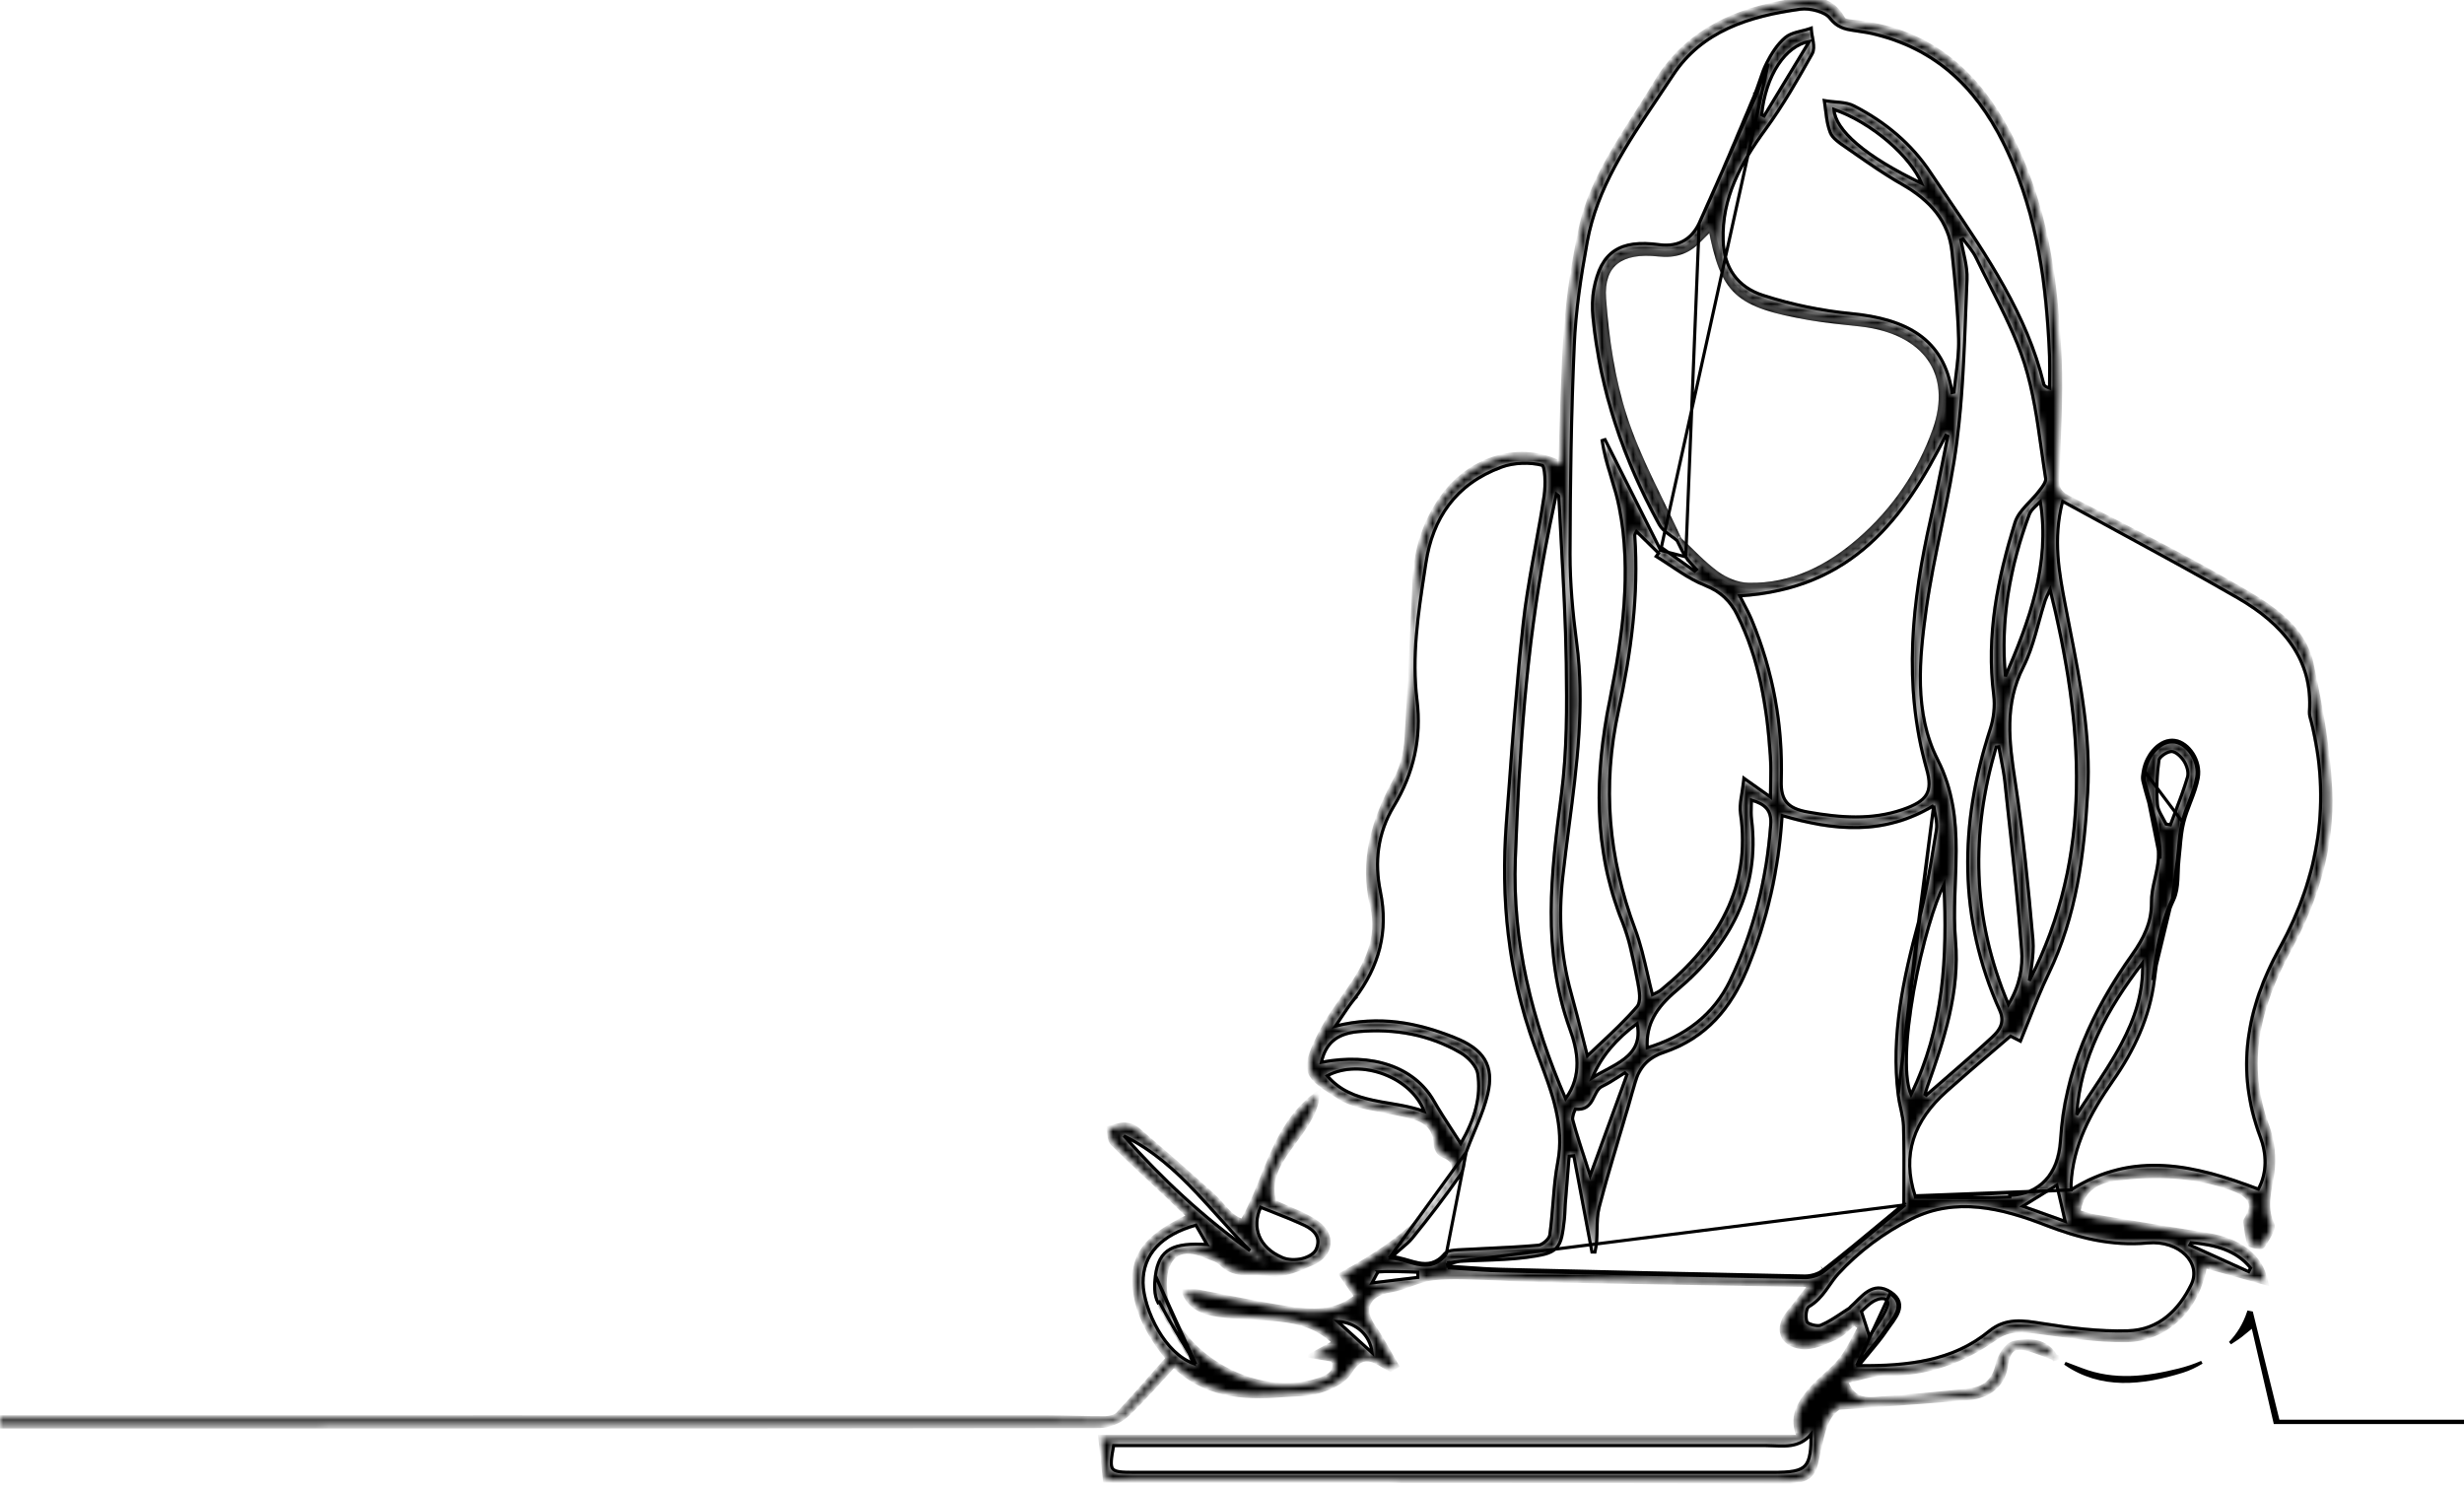 <svg width="393" height="237" viewBox="0 0 393 237" fill="none" xmlns="http://www.w3.org/2000/svg">
<mask id="path-1-inside-1_1_15" fill="white">
<path d="M327.736 216.586C326.346 213.951 323.644 213.879 321.25 214.402C320.195 214.639 319.063 216.42 318.805 217.655C318.265 220.172 316.824 221.644 314.224 221.953C309.154 222.546 304.058 222.974 298.962 223.354C296.929 223.496 295.076 222.998 294.227 220.243C296.414 219.792 298.55 218.961 300.635 218.985C307.352 219.127 313.092 216.919 318.239 213.286C320.504 211.695 322.692 212.003 325.162 212.312C329.795 212.906 334.479 213.689 339.137 213.618C345.546 213.523 350.487 208.489 351.542 201.769C354.682 202.648 357.822 203.526 361.271 204.476C360.422 200.416 357.05 197.97 352.006 197.163C346.061 196.213 340.115 195.239 334.17 194.242C333.192 194.076 332.24 193.72 331.313 193.458C331.777 190.253 333.63 188.329 337.645 187.831C343.796 187.095 349.947 187.261 355.866 189.374C358.466 190.3 360.216 191.606 358.491 194.432C358.388 194.598 358.26 194.788 358.285 194.954C358.466 196.118 358.543 197.305 358.955 198.374C359.058 198.659 360.679 198.872 360.782 198.706C361.425 197.59 362.609 196.094 362.223 195.239C360.936 192.366 361.914 189.778 362.275 187.023C362.558 184.649 362.326 182.013 361.477 179.757C357.693 169.737 360.036 160.452 364.977 151.406C369.352 143.403 371.9 134.926 371.488 126.022C371.18 119.278 369.918 112.534 368.503 105.886C367.319 100.282 362.3 97.005 357.513 94.227C348.583 89.027 339.317 84.373 330.078 79.671C328.56 78.887 327.916 78.199 327.968 76.727C328.122 70.197 328.611 63.643 328.328 57.137C327.762 44.742 326.192 32.465 320.118 21.091C314.971 11.475 307.43 4.683 295.205 3.615C294.741 3.567 294.047 3.449 293.866 3.14C291.524 -1.158 287.458 -0.018 283.855 0.67C275.413 2.285 268.516 6.037 264.192 13.327C259.688 20.925 254 28.025 252.224 36.763C251.195 41.75 250.371 46.807 249.985 51.842C249.419 59.25 249.316 66.682 249.033 74.162C242.625 70.743 234.595 73.07 230.014 79.624C227.363 83.447 226.05 87.649 225.818 92.161C225.381 100.709 225.072 109.281 224.506 117.83C224.352 120.038 223.837 122.413 222.756 124.383C219.23 130.795 217.274 137.348 219.024 144.543C220.259 149.672 218.098 153.97 215.164 158.125C213.491 160.5 211.741 162.851 210.505 165.415C207.777 171.067 208.369 171.494 213.799 174.937C216.039 176.362 219.153 176.647 221.932 177.264C225.278 178.024 229.036 178.19 229.164 182.631C229.19 183.129 229.602 183.889 230.039 184.079C233.359 185.385 231.815 187.261 230.811 189.042C227.877 194.218 223.271 197.923 218.072 201.104C216.811 201.888 215.498 202.6 214.134 203.384C214.958 204.571 215.704 205.64 216.553 206.851C213.105 209.724 209.193 209.463 205.384 208.869C200.545 208.133 195.758 207.088 190.945 206.186C190.482 206.091 189.967 206.186 188.989 206.186C190.302 209.012 192.798 209.415 195.218 209.7C198.152 210.033 201.163 210.009 204.097 210.341C207.365 210.697 210.479 211.552 213.079 214.188C211.869 214.877 210.891 215.423 209.45 216.206C210.788 216.42 211.689 216.586 212.693 216.753C213.671 218.818 212.024 219.792 210.454 220.291C198.692 224.137 184.691 213.879 185.643 203.883C186.03 199.917 188.5 198.492 192.412 200.226C193.236 200.582 194.265 200.819 194.857 201.413C197.071 203.716 200.159 202.743 202.758 203.099C204.792 203.36 207.211 202.268 209.244 201.366C212.255 200.036 212.616 197.115 209.939 195.192C208.06 193.862 205.718 193.102 203.119 191.867C201.06 185.029 209.244 181.111 210.042 174.676C203.145 179.852 202.269 187.973 198.254 194.978C196.041 194.408 194.96 192.271 193.287 190.775C189.35 187.237 185.36 183.747 181.345 180.303C180.856 179.876 180.084 179.591 179.415 179.567C178.592 179.544 177.742 179.9 176.919 180.09C177.125 180.826 177.073 181.799 177.562 182.298C180.419 185.148 183.404 187.878 186.364 190.656C187.419 191.654 188.475 192.675 189.89 194.052C185.232 196.379 181.062 198.706 181.088 204.144C181.114 208.964 183.379 212.858 186.467 216.705C183.765 219.744 181.165 222.76 178.437 225.681C178 226.156 177.047 226.393 176.327 226.417C173.238 226.441 170.176 226.274 167.087 226.274C108.613 226.274 50.14 226.251 -8.36 226.274C-10.573 226.274 -12.787 226.536 -15 227.224C-14.151 227.295 -13.327 227.39 -12.478 227.39C50.114 227.39 112.706 227.414 175.323 227.319C176.739 227.319 178.514 226.607 179.518 225.681C182.22 223.164 184.614 220.338 187.213 217.56C192.052 222.38 198.074 222.926 204.431 222.404C206.464 222.238 208.601 222.333 210.479 221.739C212.23 221.193 214.314 220.196 215.138 218.818C216.785 216.111 218.458 216.254 220.748 217.75C221.083 217.964 221.443 218.106 221.804 218.272C222.061 218.13 222.318 217.987 222.576 217.845C221.366 215.803 220.285 213.666 218.921 211.719C216.836 208.75 218.046 206.281 221.726 205.687C224.068 205.307 226.23 204.001 228.572 203.74C231.609 203.408 234.723 203.645 237.786 203.716C239.948 203.764 242.084 204.001 244.246 204.025C259.019 204.31 273.792 204.547 289.079 204.832C287.715 206.59 286.583 208.085 285.399 209.534C283.469 211.885 284.215 214.354 287.407 214.734C289.054 214.924 290.984 214.022 292.631 213.286C293.789 212.763 294.69 211.695 295.694 210.887C296.08 211.149 296.492 211.41 296.878 211.671C295.848 213.476 294.999 215.399 293.712 217.037C292.399 218.7 290.521 219.982 289.105 221.597C287.226 223.757 285.579 226.061 287.201 229.409C249.908 229.409 213.13 229.409 175.683 229.409C175.966 231.926 176.198 234.063 176.404 236.081C179.158 236.081 181.371 236.081 183.585 236.081C217.557 236.081 251.529 236.057 285.502 236.129C287.793 236.129 288.976 235.44 289.465 233.493C290.366 229.86 290.624 225.966 293.223 224.399C298.499 224.042 302.565 223.757 306.658 223.449C309.103 223.259 311.548 223.045 314.018 222.855C317.158 222.618 319.346 220.742 319.758 217.94C320.195 214.877 321.302 214.259 324.442 215.328C325.574 215.708 326.681 216.159 327.813 216.563L327.736 216.586ZM267.692 86.082C264.732 79.6 261.181 73.284 259.019 66.587C257.063 60.485 256.111 54.026 255.647 47.662C255.236 42.011 258.53 39.755 264.527 40.42C267.1 40.705 269.159 40.04 270.832 38.259C271.475 37.594 272.145 36.953 272.917 36.17C274.898 46.618 276.983 48.541 288.616 50.583C291.344 51.058 294.098 51.272 296.852 51.604C307.172 52.815 311.959 59.511 308.691 68.653C306.297 75.397 302.257 81.404 296.672 86.249C291.756 90.523 285.914 93.633 278.836 93.467C277.086 93.419 275.13 92.588 273.715 91.591C271.475 89.977 269.622 87.911 267.589 86.011C268.052 86.913 268.464 87.863 269.03 88.718C269.571 89.502 270.292 90.166 270.909 90.903C270.703 91.093 270.497 91.282 270.266 91.449C268.567 90.238 266.843 89.027 265.144 87.816C264.913 88.124 264.707 88.433 264.475 88.718C266.946 90.238 269.262 92.09 271.965 93.158C274.564 94.179 276.134 95.747 277.241 97.955C280.844 105.126 282.053 112.772 282.568 120.56C282.722 122.745 282.594 124.93 282.594 127.66C280.947 126.497 279.866 125.737 278.296 124.621C278.064 126.663 277.575 128.254 277.807 129.774C279.48 141.504 274.307 150.551 265.093 158.102C264.552 158.553 263.832 158.79 263.343 159.075C262.365 155.3 261.798 151.714 260.512 148.342C256.214 136.897 255.236 125.333 257.835 113.413C259.842 104.224 261.104 94.915 260.434 85.465C260.409 85.18 260.692 84.871 260.898 84.396C262.107 85.584 263.137 86.605 264.681 88.101C261.438 81.666 258.581 75.967 255.725 70.268C256.291 74.02 257.784 77.415 258.478 80.977C260.46 91.306 258.993 101.564 256.96 111.727C254.566 123.671 254.309 135.377 258.942 146.989C260.177 150.076 260.743 153.4 261.412 156.629C261.696 157.983 262.03 159.883 261.258 160.761C258.71 163.706 255.699 166.318 252.997 168.93C252.096 165.439 251.272 161.948 250.294 158.505C248.57 152.379 248.261 146.182 248.956 139.913C250.32 127.494 252.842 115.146 251.169 102.561C250.551 97.884 250.088 93.135 250.114 88.409C250.14 77.32 250.294 66.231 250.783 55.166C251.015 49.609 251.864 44.053 252.868 38.544C254.695 28.476 261.052 20.308 266.611 11.831C271.244 4.778 278.836 2.356 287.072 1.24C288.668 1.027 291.164 1.668 291.988 2.736C293.069 4.137 294.175 4.422 295.668 4.636C296.878 4.802 298.113 4.992 299.297 5.301C310.055 8.031 316.257 15.179 320.401 24.131C325.214 34.579 326.655 45.644 327.093 56.852C327.17 58.656 327.093 60.485 327.093 62.289C326.115 62.028 325.754 61.719 325.677 61.34C322.64 48.778 314.816 38.425 307.687 27.74C304.65 23.181 300.532 19.69 295.514 17.126C294.304 16.509 292.657 16.604 291.216 16.366C291.473 17.933 291.524 19.572 292.091 21.044C292.425 21.922 293.532 22.635 294.407 23.252C297.367 25.294 300.301 27.408 303.415 29.189C307.97 31.777 311.033 35.196 311.548 40.206C312.011 44.813 312.5 49.443 312.603 54.074C312.68 56.971 312.114 59.891 311.831 62.788C311.573 62.836 311.342 62.883 311.084 62.954C309.926 54.192 303.775 51.105 295.179 50.298C290.443 49.847 285.656 48.85 281.152 47.401C276.854 46.024 274.693 42.771 274.538 38.378C274.332 31.587 277.343 25.983 281.333 20.521C284.138 16.698 286.506 12.591 288.771 8.483C289.285 7.557 288.693 6.084 288.616 4.85C287.329 5.277 285.785 5.42 284.859 6.203C283.623 7.248 282.722 8.72 281.976 10.145C281.152 11.759 280.766 13.54 280.046 15.226C277.138 22.089 274.306 28.975 271.192 35.742C270.06 38.188 267.924 39.755 264.552 39.304C258.324 38.473 255.493 40.42 254.438 46.095C254.155 47.567 254.129 49.135 254.283 50.63C255.416 62.266 259.148 73.212 264.835 83.613C265.453 84.586 266.74 85.251 267.692 86.082ZM360.319 190.015C350.05 186.074 340.141 183.675 330.027 190.253C330.027 189.754 330.001 189.303 330.027 188.876C330.31 182.702 333.166 177.359 336.692 172.325C340.141 167.386 342.586 162.162 343.307 156.321C343.847 151.904 344.465 147.583 346.421 143.403C347.296 141.504 347.013 139.153 347.244 137.016C347.476 135.021 347.528 132.979 348.016 131.056C348.608 128.681 349.844 126.425 350.307 124.051C350.796 121.415 348.866 118.661 346.833 118.352C344.774 118.043 342.56 120.204 342.046 123.077C341.968 123.552 341.84 124.051 341.968 124.478C342.56 126.853 343.332 129.18 343.847 131.554C344.233 133.335 344.568 135.164 344.465 136.945C344.31 139.295 343.332 141.622 343.358 143.949C343.41 147.179 342.123 149.791 340.27 152.355C333.861 161.355 329.512 170.995 328.843 181.942C328.508 187.498 325.368 190.728 320.504 190.941C315.408 191.179 310.286 190.989 305.216 190.989C302.926 184.174 304.985 178.594 310.261 173.892C313.632 170.877 317.107 167.98 320.581 164.964C320.967 165.154 321.508 165.439 322.074 165.724C323.618 162.043 324.853 158.529 326.475 155.181C330.927 146.015 332.111 136.28 332.677 126.425C333.269 116.476 331.082 106.836 329.229 97.147C328.174 91.615 327.015 86.058 328.765 79.576C338.417 84.871 347.836 89.834 356.999 95.153C364.256 99.356 369.146 105.055 368.554 113.556C368.529 114.007 368.709 114.482 368.812 114.956C372.003 127.66 370.124 139.794 363.767 151.334C358.466 160.951 356.767 170.782 360.679 181.206C361.786 184.103 361.889 187.166 360.319 190.015ZM303.904 192.2C299.503 195.857 295.23 199.466 290.829 202.957C290.083 203.55 288.848 203.883 287.844 203.859C271.707 203.55 255.544 203.194 239.407 202.79C236.602 202.719 233.771 202.458 230.966 202.292C230.914 202.03 230.889 201.769 230.837 201.508C231.532 201.342 232.227 201.057 232.948 201.009C236.422 200.772 239.922 200.819 243.371 200.392C248.467 199.727 248.801 199.252 249.29 194.479C249.368 193.72 249.368 192.96 249.419 192.2C249.625 189.54 249.857 186.905 250.063 184.245C250.449 184.221 250.835 184.174 251.246 184.15C252.224 189.35 253.202 194.527 254.18 199.727C254.721 197.281 254.258 194.859 254.824 192.651C256.522 185.955 258.71 179.377 260.563 172.705C261.258 170.212 262.648 168.597 265.299 167.695C272.067 165.391 275.928 160.619 278.424 154.611C281.719 146.68 283.52 138.488 284.035 129.821C292.451 132.338 300.609 133.169 308.639 128.135C308.845 129.845 309.334 131.198 309.128 132.433C308.305 137.372 307.584 142.335 306.272 147.179C303.827 156.226 301.871 165.273 303.029 174.676C303.235 176.362 303.827 178 303.878 179.686C303.981 184.008 303.904 188.377 303.904 192.2ZM212.41 164.109C213.774 162.138 214.7 160.619 215.807 159.194C219.719 154.065 221.212 148.604 219.899 142.287C218.947 137.61 219.436 132.837 222.061 128.491C225.201 123.291 226.462 117.616 225.741 111.775C224.815 104.319 226.05 97.052 227.157 89.763C228.238 82.639 231.892 77.035 239.382 74.281C241.389 73.545 243.989 73.45 246.048 73.996C246.717 74.162 246.768 77.368 246.511 79.125C245.507 85.963 243.937 92.731 243.165 99.57C242.007 110.112 241.312 120.703 240.488 131.27C239.588 143.285 240.746 155.086 244.889 166.579C247.103 172.705 249.96 178.713 248.673 185.504C247.952 189.303 247.952 193.221 247.412 197.068C247.309 197.78 246.151 198.825 245.378 198.896C241.132 199.276 236.834 199.395 232.562 199.632C231.892 199.68 230.966 199.727 230.631 200.131C227.723 203.598 224.609 200.653 221.52 200.701C222.627 199.347 224.068 198.516 225.046 197.353C227.723 194.076 230.322 190.704 232.716 187.237C233.385 186.287 233.205 184.863 233.591 183.723C234.698 180.636 236.242 177.644 237.014 174.486C238.069 170.022 236.422 167.552 231.867 165.748C225.844 163.326 219.642 162.115 212.41 164.109ZM307.25 175.032C307.069 174.89 306.889 174.771 306.735 174.628C306.863 174.201 306.966 173.75 307.121 173.322C309.849 165.748 312.345 158.102 311.65 150.005C310.827 140.435 313.684 130.795 308.819 121.225C305.01 113.745 305.86 105.007 307.018 96.815C308.279 87.911 310.75 79.172 311.882 70.268C312.963 61.743 313.118 53.124 313.478 44.528C313.555 42.391 312.834 40.206 312.474 38.045C312.706 37.95 312.937 37.856 313.169 37.737C313.915 38.805 314.842 39.803 315.408 40.942C318.11 46.546 321.302 52.032 323.155 57.897C325.034 63.809 325.548 70.102 326.526 76.252C326.629 76.94 325.909 77.795 325.394 78.46C324.159 80.098 322.203 81.523 321.636 83.328C318.857 92.28 317.004 101.374 318.239 110.777C318.471 112.582 318.265 114.577 317.673 116.334C312.757 131.412 312.577 146.348 319.191 161.046C320.092 163.064 319.191 164.394 317.879 165.605C314.43 168.858 310.801 171.921 307.25 175.032ZM310.235 69.128C310.467 69.247 310.724 69.366 310.956 69.484C310.029 73.925 309.206 78.365 308.202 82.782C305.216 96.031 303.749 109.281 307.533 122.65C308.614 126.497 307.61 128.04 303.518 129.441C298.525 131.151 293.48 130.747 288.359 129.845C284.936 129.251 283.752 127.85 283.855 124.55C284.138 115.788 282.568 107.216 279.145 99C278.553 97.575 277.781 96.222 277.086 94.868C295.333 93.871 303.595 82.378 310.235 69.128ZM295.925 218.106C297.778 215.826 299.426 214.022 300.764 212.027C301.922 210.294 304.161 208.157 301.459 206.352C298.705 204.524 297.084 207.136 295.359 208.632C295.282 208.703 295.256 208.798 295.179 208.845C293.635 209.819 292.168 210.935 290.495 211.647C289.851 211.909 288.179 211.434 287.973 210.982C287.664 210.175 287.793 208.584 288.385 208.228C290.649 206.898 291.499 204.69 293.017 203.028C296.234 199.513 300.378 196.403 304.779 194.218C311.934 190.656 319.32 192.461 326.423 195.239C331.571 197.234 336.77 198.564 342.535 198.041C347.733 197.566 351.491 201.389 349.715 205.046C347.733 209.107 344.491 212.383 339.395 212.55C334.865 212.692 330.232 212.098 325.728 211.386C322.666 210.911 319.989 210.46 317.39 212.573C311.393 217.489 304.032 218.201 295.925 218.106ZM177.408 230.359C178.36 230.359 179.364 230.359 180.367 230.359C214.134 230.359 247.875 230.359 281.641 230.359C284.267 230.359 287.098 231.071 289.079 228.055C289.182 234.419 288.462 235.131 282.645 235.131C248.776 235.131 214.932 235.131 181.062 235.131C176.687 235.131 176.558 234.965 177.408 230.359ZM249.651 175.768C244.092 163.088 240.977 150.337 241.441 136.992C242.058 120.252 243.165 103.559 246.305 87.032C246.845 84.159 247.463 81.309 248.055 78.436C248.724 78.769 248.879 79.006 248.879 79.244C249.316 88.101 249.934 96.958 250.063 105.815C250.165 112.796 250.191 119.848 249.29 126.758C247.643 139.319 246.151 151.69 250.629 164.109C251.916 167.624 252.739 171.803 249.651 175.768ZM323.258 157.793C323.515 155.181 324.21 152.545 323.978 149.957C323.232 141.48 322.408 133.003 321.122 124.573C320.169 118.328 319.397 112.345 322.46 106.289C324.133 102.989 324.802 99.237 325.934 95.723C326.166 95.034 326.552 94.369 327.041 93.301C332.6 115.55 334.428 136.992 323.258 157.793ZM318.188 118.946C318.471 118.922 318.754 118.874 319.011 118.851C319.346 120.798 319.809 122.721 320.015 124.668C320.967 133.597 322.022 142.525 322.692 151.477C322.923 154.421 322.357 157.532 320.298 160.785C314.147 146.561 314.044 132.837 318.188 118.946ZM210.428 169.784C211.071 166.389 212.924 164.632 216.631 164.323C222.499 163.801 228.109 164.822 233.102 167.742C234.363 168.478 235.727 169.927 235.933 171.185C236.551 175.08 235.444 178.76 232.999 182.915C231.249 180.161 229.756 178 228.469 175.744C225.407 170.402 218.715 168.098 210.428 169.784ZM279.094 127.304C281.744 127.993 282.851 129.18 282.671 131.626C282.002 140.293 279.969 148.627 276.16 156.582C273.483 162.115 268.799 165.653 262.493 167.505C262.184 163.349 263.935 160.619 267.306 157.793C275.799 150.669 280.483 141.741 279.119 130.747C278.991 129.655 279.094 128.539 279.094 127.304ZM304.805 175.175C301.69 169.879 306.555 146.585 310.261 140.198C310.904 152.308 310.415 163.919 304.805 175.175ZM325.6 79.481C327.427 90.19 323.747 99.546 319.706 108.854C318.677 99.593 320.221 90.665 323.438 81.951C323.798 81.025 324.853 80.312 325.6 79.481ZM341.943 152.925C342.663 163.112 335.972 170.663 330.927 178.784C331.262 168.977 335.869 160.69 341.943 152.925ZM259.173 170.829C259.379 171.019 259.585 171.209 259.791 171.399C257.835 176.765 255.879 182.108 253.614 188.329C252.43 184.601 251.427 181.681 250.603 178.736C250.423 178.095 251.066 176.671 251.144 176.694C254.206 177.122 253.666 173.94 255.416 173.109C256.728 172.468 257.938 171.589 259.173 170.829ZM202.038 201.651C193.03 195.643 185.232 188.472 178.283 180.47C188.732 185.1 194.034 194.669 202.038 201.651ZM211.303 171.541C216.888 168.288 225.819 171.731 227.543 177.715C222.164 175.507 215.498 176.765 211.303 171.541ZM190.919 217.964C185.618 216.61 182.092 208.845 182.066 204.666C182.015 199.965 185.052 196.759 190.868 195.168C191.563 196.355 192.232 197.543 192.978 198.849C187.111 198.397 185.077 199.513 184.537 203.55C184.357 204.927 184.305 206.542 184.923 207.729C186.776 211.291 188.989 214.71 190.919 217.964ZM200.931 192.271C203.325 193.245 205.744 194.123 208.086 195.192C209.913 196.023 211.02 197.4 210.171 199.347C209.476 200.938 206.387 201.651 204.431 200.819C200.596 199.205 199.232 195.809 200.931 192.271ZM292.245 17.102C298.576 19.144 305.345 25.009 306.966 29.758C297.521 25.342 292.142 20.806 292.245 17.102ZM346.344 131.863C346.009 131.816 345.674 131.744 345.34 131.697C344.825 130.581 343.95 129.465 343.873 128.325C343.693 125.951 343.796 123.529 344.13 121.178C344.233 120.537 345.597 119.634 346.395 119.634C347.141 119.658 348.119 120.56 348.583 121.296C349.072 122.08 349.406 123.196 349.175 124.003C348.377 126.663 347.296 129.251 346.344 131.863ZM281.461 18.835C281.204 18.717 280.972 18.574 280.715 18.456C281.281 12.139 284.55 6.726 289.079 6.274C286.351 10.786 283.906 14.799 281.461 18.835ZM253.434 172.586C254.875 168.668 257.526 165.534 261.284 162.851C262.751 169.096 256.986 170.022 253.434 172.586ZM322.048 192.485C324.442 190.989 326.449 189.754 328.225 188.662C328.714 190.751 329.203 192.841 329.743 195.239C327.17 194.29 324.725 193.435 322.048 192.485ZM359.263 202.244C359.083 202.553 358.929 202.885 358.749 203.194C355.454 201.698 352.186 200.226 348.892 198.73C349.02 198.469 349.175 198.231 349.303 197.97C353.19 198.302 356.818 199.134 359.263 202.244ZM296.594 209.13C297.212 208.608 298.01 207.658 299.04 207.183C300.352 206.566 301.793 206.969 301.201 208.584C300.584 210.27 299.323 211.766 298.062 213.737C297.47 211.861 297.135 210.792 296.594 209.13ZM212.693 210.555C216.347 210.413 219.075 212.906 219.153 216.42C216.991 214.473 214.829 212.502 212.693 210.555ZM226.385 202.695C226.385 203.123 226.41 203.574 226.41 204.001C224.017 204.286 221.598 204.571 218.381 204.975C219.101 203.788 219.462 202.672 219.873 202.648C222.009 202.505 224.197 202.648 226.385 202.695Z"/>
</mask>
<path d="M327.736 216.586C326.346 213.951 323.644 213.879 321.25 214.402C320.195 214.639 319.063 216.42 318.805 217.655C318.265 220.172 316.824 221.644 314.224 221.953C309.154 222.546 304.058 222.974 298.962 223.354C296.929 223.496 295.076 222.998 294.227 220.243C296.414 219.792 298.55 218.961 300.635 218.985C307.352 219.127 313.092 216.919 318.239 213.286C320.504 211.695 322.692 212.003 325.162 212.312C329.795 212.906 334.479 213.689 339.137 213.618C345.546 213.523 350.487 208.489 351.542 201.769C354.682 202.648 357.822 203.526 361.271 204.476C360.422 200.416 357.05 197.97 352.006 197.163C346.061 196.213 340.115 195.239 334.17 194.242C333.192 194.076 332.24 193.72 331.313 193.458C331.777 190.253 333.63 188.329 337.645 187.831C343.796 187.095 349.947 187.261 355.866 189.374C358.466 190.3 360.216 191.606 358.491 194.432C358.388 194.598 358.26 194.788 358.285 194.954C358.466 196.118 358.543 197.305 358.955 198.374C359.058 198.659 360.679 198.872 360.782 198.706C361.425 197.59 362.609 196.094 362.223 195.239C360.936 192.366 361.914 189.778 362.275 187.023C362.558 184.649 362.326 182.013 361.477 179.757C357.693 169.737 360.036 160.452 364.977 151.406C369.352 143.403 371.9 134.926 371.488 126.022C371.18 119.278 369.918 112.534 368.503 105.886C367.319 100.282 362.3 97.005 357.513 94.227C348.583 89.027 339.317 84.373 330.078 79.671C328.56 78.887 327.916 78.199 327.968 76.727C328.122 70.197 328.611 63.643 328.328 57.137C327.762 44.742 326.192 32.465 320.118 21.091C314.971 11.475 307.43 4.683 295.205 3.615C294.741 3.567 294.047 3.449 293.866 3.14C291.524 -1.158 287.458 -0.018 283.855 0.67C275.413 2.285 268.516 6.037 264.192 13.327C259.688 20.925 254 28.025 252.224 36.763C251.195 41.75 250.371 46.807 249.985 51.842C249.419 59.25 249.316 66.682 249.033 74.162C242.625 70.743 234.595 73.07 230.014 79.624C227.363 83.447 226.05 87.649 225.818 92.161C225.381 100.709 225.072 109.281 224.506 117.83C224.352 120.038 223.837 122.413 222.756 124.383C219.23 130.795 217.274 137.348 219.024 144.543C220.259 149.672 218.098 153.97 215.164 158.125C213.491 160.5 211.741 162.851 210.505 165.415C207.777 171.067 208.369 171.494 213.799 174.937C216.039 176.362 219.153 176.647 221.932 177.264C225.278 178.024 229.036 178.19 229.164 182.631C229.19 183.129 229.602 183.889 230.039 184.079C233.359 185.385 231.815 187.261 230.811 189.042C227.877 194.218 223.271 197.923 218.072 201.104C216.811 201.888 215.498 202.6 214.134 203.384C214.958 204.571 215.704 205.64 216.553 206.851C213.105 209.724 209.193 209.463 205.384 208.869C200.545 208.133 195.758 207.088 190.945 206.186C190.482 206.091 189.967 206.186 188.989 206.186C190.302 209.012 192.798 209.415 195.218 209.7C198.152 210.033 201.163 210.009 204.097 210.341C207.365 210.697 210.479 211.552 213.079 214.188C211.869 214.877 210.891 215.423 209.45 216.206C210.788 216.42 211.689 216.586 212.693 216.753C213.671 218.818 212.024 219.792 210.454 220.291C198.692 224.137 184.691 213.879 185.643 203.883C186.03 199.917 188.5 198.492 192.412 200.226C193.236 200.582 194.265 200.819 194.857 201.413C197.071 203.716 200.159 202.743 202.758 203.099C204.792 203.36 207.211 202.268 209.244 201.366C212.255 200.036 212.616 197.115 209.939 195.192C208.06 193.862 205.718 193.102 203.119 191.867C201.06 185.029 209.244 181.111 210.042 174.676C203.145 179.852 202.269 187.973 198.254 194.978C196.041 194.408 194.96 192.271 193.287 190.775C189.35 187.237 185.36 183.747 181.345 180.303C180.856 179.876 180.084 179.591 179.415 179.567C178.592 179.544 177.742 179.9 176.919 180.09C177.125 180.826 177.073 181.799 177.562 182.298C180.419 185.148 183.404 187.878 186.364 190.656C187.419 191.654 188.475 192.675 189.89 194.052C185.232 196.379 181.062 198.706 181.088 204.144C181.114 208.964 183.379 212.858 186.467 216.705C183.765 219.744 181.165 222.76 178.437 225.681C178 226.156 177.047 226.393 176.327 226.417C173.238 226.441 170.176 226.274 167.087 226.274C108.613 226.274 50.14 226.251 -8.36 226.274C-10.573 226.274 -12.787 226.536 -15 227.224C-14.151 227.295 -13.327 227.39 -12.478 227.39C50.114 227.39 112.706 227.414 175.323 227.319C176.739 227.319 178.514 226.607 179.518 225.681C182.22 223.164 184.614 220.338 187.213 217.56C192.052 222.38 198.074 222.926 204.431 222.404C206.464 222.238 208.601 222.333 210.479 221.739C212.23 221.193 214.314 220.196 215.138 218.818C216.785 216.111 218.458 216.254 220.748 217.75C221.083 217.964 221.443 218.106 221.804 218.272C222.061 218.13 222.318 217.987 222.576 217.845C221.366 215.803 220.285 213.666 218.921 211.719C216.836 208.75 218.046 206.281 221.726 205.687C224.068 205.307 226.23 204.001 228.572 203.74C231.609 203.408 234.723 203.645 237.786 203.716C239.948 203.764 242.084 204.001 244.246 204.025C259.019 204.31 273.792 204.547 289.079 204.832C287.715 206.59 286.583 208.085 285.399 209.534C283.469 211.885 284.215 214.354 287.407 214.734C289.054 214.924 290.984 214.022 292.631 213.286C293.789 212.763 294.69 211.695 295.694 210.887C296.08 211.149 296.492 211.41 296.878 211.671C295.848 213.476 294.999 215.399 293.712 217.037C292.399 218.7 290.521 219.982 289.105 221.597C287.226 223.757 285.579 226.061 287.201 229.409C249.908 229.409 213.13 229.409 175.683 229.409C175.966 231.926 176.198 234.063 176.404 236.081C179.158 236.081 181.371 236.081 183.585 236.081C217.557 236.081 251.529 236.057 285.502 236.129C287.793 236.129 288.976 235.44 289.465 233.493C290.366 229.86 290.624 225.966 293.223 224.399C298.499 224.042 302.565 223.757 306.658 223.449C309.103 223.259 311.548 223.045 314.018 222.855C317.158 222.618 319.346 220.742 319.758 217.94C320.195 214.877 321.302 214.259 324.442 215.328C325.574 215.708 326.681 216.159 327.813 216.563L327.736 216.586ZM267.692 86.082C264.732 79.6 261.181 73.284 259.019 66.587C257.063 60.485 256.111 54.026 255.647 47.662C255.236 42.011 258.53 39.755 264.527 40.42C267.1 40.705 269.159 40.04 270.832 38.259C271.475 37.594 272.145 36.953 272.917 36.17C274.898 46.618 276.983 48.541 288.616 50.583C291.344 51.058 294.098 51.272 296.852 51.604C307.172 52.815 311.959 59.511 308.691 68.653C306.297 75.397 302.257 81.404 296.672 86.249C291.756 90.523 285.914 93.633 278.836 93.467C277.086 93.419 275.13 92.588 273.715 91.591C271.475 89.977 269.622 87.911 267.589 86.011C268.052 86.913 268.464 87.863 269.03 88.718C269.571 89.502 270.292 90.166 270.909 90.903C270.703 91.093 270.497 91.282 270.266 91.449C268.567 90.238 266.843 89.027 265.144 87.816C264.913 88.124 264.707 88.433 264.475 88.718C266.946 90.238 269.262 92.09 271.965 93.158C274.564 94.179 276.134 95.747 277.241 97.955C280.844 105.126 282.053 112.772 282.568 120.56C282.722 122.745 282.594 124.93 282.594 127.66C280.947 126.497 279.866 125.737 278.296 124.621C278.064 126.663 277.575 128.254 277.807 129.774C279.48 141.504 274.307 150.551 265.093 158.102C264.552 158.553 263.832 158.79 263.343 159.075C262.365 155.3 261.798 151.714 260.512 148.342C256.214 136.897 255.236 125.333 257.835 113.413C259.842 104.224 261.104 94.915 260.434 85.465C260.409 85.18 260.692 84.871 260.898 84.396C262.107 85.584 263.137 86.605 264.681 88.101C261.438 81.666 258.581 75.967 255.725 70.268C256.291 74.02 257.784 77.415 258.478 80.977C260.46 91.306 258.993 101.564 256.96 111.727C254.566 123.671 254.309 135.377 258.942 146.989C260.177 150.076 260.743 153.4 261.412 156.629C261.696 157.983 262.03 159.883 261.258 160.761C258.71 163.706 255.699 166.318 252.997 168.93C252.096 165.439 251.272 161.948 250.294 158.505C248.57 152.379 248.261 146.182 248.956 139.913C250.32 127.494 252.842 115.146 251.169 102.561C250.551 97.884 250.088 93.135 250.114 88.409C250.14 77.32 250.294 66.231 250.783 55.166C251.015 49.609 251.864 44.053 252.868 38.544C254.695 28.476 261.052 20.308 266.611 11.831C271.244 4.778 278.836 2.356 287.072 1.24C288.668 1.027 291.164 1.668 291.988 2.736C293.069 4.137 294.175 4.422 295.668 4.636C296.878 4.802 298.113 4.992 299.297 5.301C310.055 8.031 316.257 15.179 320.401 24.131C325.214 34.579 326.655 45.644 327.093 56.852C327.17 58.656 327.093 60.485 327.093 62.289C326.115 62.028 325.754 61.719 325.677 61.34C322.64 48.778 314.816 38.425 307.687 27.74C304.65 23.181 300.532 19.69 295.514 17.126C294.304 16.509 292.657 16.604 291.216 16.366C291.473 17.933 291.524 19.572 292.091 21.044C292.425 21.922 293.532 22.635 294.407 23.252C297.367 25.294 300.301 27.408 303.415 29.189C307.97 31.777 311.033 35.196 311.548 40.206C312.011 44.813 312.5 49.443 312.603 54.074C312.68 56.971 312.114 59.891 311.831 62.788C311.573 62.836 311.342 62.883 311.084 62.954C309.926 54.192 303.775 51.105 295.179 50.298C290.443 49.847 285.656 48.85 281.152 47.401C276.854 46.024 274.693 42.771 274.538 38.378C274.332 31.587 277.343 25.983 281.333 20.521C284.138 16.698 286.506 12.591 288.771 8.483C289.285 7.557 288.693 6.084 288.616 4.85C287.329 5.277 285.785 5.42 284.859 6.203C283.623 7.248 282.722 8.72 281.976 10.145C281.152 11.759 280.766 13.54 280.046 15.226C277.138 22.089 274.306 28.975 271.192 35.742C270.06 38.188 267.924 39.755 264.552 39.304C258.324 38.473 255.493 40.42 254.438 46.095C254.155 47.567 254.129 49.135 254.283 50.63C255.416 62.266 259.148 73.212 264.835 83.613C265.453 84.586 266.74 85.251 267.692 86.082ZM360.319 190.015C350.05 186.074 340.141 183.675 330.027 190.253C330.027 189.754 330.001 189.303 330.027 188.876C330.31 182.702 333.166 177.359 336.692 172.325C340.141 167.386 342.586 162.162 343.307 156.321C343.847 151.904 344.465 147.583 346.421 143.403C347.296 141.504 347.013 139.153 347.244 137.016C347.476 135.021 347.528 132.979 348.016 131.056C348.608 128.681 349.844 126.425 350.307 124.051C350.796 121.415 348.866 118.661 346.833 118.352C344.774 118.043 342.56 120.204 342.046 123.077C341.968 123.552 341.84 124.051 341.968 124.478C342.56 126.853 343.332 129.18 343.847 131.554C344.233 133.335 344.568 135.164 344.465 136.945C344.31 139.295 343.332 141.622 343.358 143.949C343.41 147.179 342.123 149.791 340.27 152.355C333.861 161.355 329.512 170.995 328.843 181.942C328.508 187.498 325.368 190.728 320.504 190.941C315.408 191.179 310.286 190.989 305.216 190.989C302.926 184.174 304.985 178.594 310.261 173.892C313.632 170.877 317.107 167.98 320.581 164.964C320.967 165.154 321.508 165.439 322.074 165.724C323.618 162.043 324.853 158.529 326.475 155.181C330.927 146.015 332.111 136.28 332.677 126.425C333.269 116.476 331.082 106.836 329.229 97.147C328.174 91.615 327.015 86.058 328.765 79.576C338.417 84.871 347.836 89.834 356.999 95.153C364.256 99.356 369.146 105.055 368.554 113.556C368.529 114.007 368.709 114.482 368.812 114.956C372.003 127.66 370.124 139.794 363.767 151.334C358.466 160.951 356.767 170.782 360.679 181.206C361.786 184.103 361.889 187.166 360.319 190.015ZM303.904 192.2C299.503 195.857 295.23 199.466 290.829 202.957C290.083 203.55 288.848 203.883 287.844 203.859C271.707 203.55 255.544 203.194 239.407 202.79C236.602 202.719 233.771 202.458 230.966 202.292C230.914 202.03 230.889 201.769 230.837 201.508C231.532 201.342 232.227 201.057 232.948 201.009C236.422 200.772 239.922 200.819 243.371 200.392C248.467 199.727 248.801 199.252 249.29 194.479C249.368 193.72 249.368 192.96 249.419 192.2C249.625 189.54 249.857 186.905 250.063 184.245C250.449 184.221 250.835 184.174 251.246 184.15C252.224 189.35 253.202 194.527 254.18 199.727C254.721 197.281 254.258 194.859 254.824 192.651C256.522 185.955 258.71 179.377 260.563 172.705C261.258 170.212 262.648 168.597 265.299 167.695C272.067 165.391 275.928 160.619 278.424 154.611C281.719 146.68 283.52 138.488 284.035 129.821C292.451 132.338 300.609 133.169 308.639 128.135C308.845 129.845 309.334 131.198 309.128 132.433C308.305 137.372 307.584 142.335 306.272 147.179C303.827 156.226 301.871 165.273 303.029 174.676C303.235 176.362 303.827 178 303.878 179.686C303.981 184.008 303.904 188.377 303.904 192.2ZM212.41 164.109C213.774 162.138 214.7 160.619 215.807 159.194C219.719 154.065 221.212 148.604 219.899 142.287C218.947 137.61 219.436 132.837 222.061 128.491C225.201 123.291 226.462 117.616 225.741 111.775C224.815 104.319 226.05 97.052 227.157 89.763C228.238 82.639 231.892 77.035 239.382 74.281C241.389 73.545 243.989 73.45 246.048 73.996C246.717 74.162 246.768 77.368 246.511 79.125C245.507 85.963 243.937 92.731 243.165 99.57C242.007 110.112 241.312 120.703 240.488 131.27C239.588 143.285 240.746 155.086 244.889 166.579C247.103 172.705 249.96 178.713 248.673 185.504C247.952 189.303 247.952 193.221 247.412 197.068C247.309 197.78 246.151 198.825 245.378 198.896C241.132 199.276 236.834 199.395 232.562 199.632C231.892 199.68 230.966 199.727 230.631 200.131C227.723 203.598 224.609 200.653 221.52 200.701C222.627 199.347 224.068 198.516 225.046 197.353C227.723 194.076 230.322 190.704 232.716 187.237C233.385 186.287 233.205 184.863 233.591 183.723C234.698 180.636 236.242 177.644 237.014 174.486C238.069 170.022 236.422 167.552 231.867 165.748C225.844 163.326 219.642 162.115 212.41 164.109ZM307.25 175.032C307.069 174.89 306.889 174.771 306.735 174.628C306.863 174.201 306.966 173.75 307.121 173.322C309.849 165.748 312.345 158.102 311.65 150.005C310.827 140.435 313.684 130.795 308.819 121.225C305.01 113.745 305.86 105.007 307.018 96.815C308.279 87.911 310.75 79.172 311.882 70.268C312.963 61.743 313.118 53.124 313.478 44.528C313.555 42.391 312.834 40.206 312.474 38.045C312.706 37.95 312.937 37.856 313.169 37.737C313.915 38.805 314.842 39.803 315.408 40.942C318.11 46.546 321.302 52.032 323.155 57.897C325.034 63.809 325.548 70.102 326.526 76.252C326.629 76.94 325.909 77.795 325.394 78.46C324.159 80.098 322.203 81.523 321.636 83.328C318.857 92.28 317.004 101.374 318.239 110.777C318.471 112.582 318.265 114.577 317.673 116.334C312.757 131.412 312.577 146.348 319.191 161.046C320.092 163.064 319.191 164.394 317.879 165.605C314.43 168.858 310.801 171.921 307.25 175.032ZM310.235 69.128C310.467 69.247 310.724 69.366 310.956 69.484C310.029 73.925 309.206 78.365 308.202 82.782C305.216 96.031 303.749 109.281 307.533 122.65C308.614 126.497 307.61 128.04 303.518 129.441C298.525 131.151 293.48 130.747 288.359 129.845C284.936 129.251 283.752 127.85 283.855 124.55C284.138 115.788 282.568 107.216 279.145 99C278.553 97.575 277.781 96.222 277.086 94.868C295.333 93.871 303.595 82.378 310.235 69.128ZM295.925 218.106C297.778 215.826 299.426 214.022 300.764 212.027C301.922 210.294 304.161 208.157 301.459 206.352C298.705 204.524 297.084 207.136 295.359 208.632C295.282 208.703 295.256 208.798 295.179 208.845C293.635 209.819 292.168 210.935 290.495 211.647C289.851 211.909 288.179 211.434 287.973 210.982C287.664 210.175 287.793 208.584 288.385 208.228C290.649 206.898 291.499 204.69 293.017 203.028C296.234 199.513 300.378 196.403 304.779 194.218C311.934 190.656 319.32 192.461 326.423 195.239C331.571 197.234 336.77 198.564 342.535 198.041C347.733 197.566 351.491 201.389 349.715 205.046C347.733 209.107 344.491 212.383 339.395 212.55C334.865 212.692 330.232 212.098 325.728 211.386C322.666 210.911 319.989 210.46 317.39 212.573C311.393 217.489 304.032 218.201 295.925 218.106ZM177.408 230.359C178.36 230.359 179.364 230.359 180.367 230.359C214.134 230.359 247.875 230.359 281.641 230.359C284.267 230.359 287.098 231.071 289.079 228.055C289.182 234.419 288.462 235.131 282.645 235.131C248.776 235.131 214.932 235.131 181.062 235.131C176.687 235.131 176.558 234.965 177.408 230.359ZM249.651 175.768C244.092 163.088 240.977 150.337 241.441 136.992C242.058 120.252 243.165 103.559 246.305 87.032C246.845 84.159 247.463 81.309 248.055 78.436C248.724 78.769 248.879 79.006 248.879 79.244C249.316 88.101 249.934 96.958 250.063 105.815C250.165 112.796 250.191 119.848 249.29 126.758C247.643 139.319 246.151 151.69 250.629 164.109C251.916 167.624 252.739 171.803 249.651 175.768ZM323.258 157.793C323.515 155.181 324.21 152.545 323.978 149.957C323.232 141.48 322.408 133.003 321.122 124.573C320.169 118.328 319.397 112.345 322.46 106.289C324.133 102.989 324.802 99.237 325.934 95.723C326.166 95.034 326.552 94.369 327.041 93.301C332.6 115.55 334.428 136.992 323.258 157.793ZM318.188 118.946C318.471 118.922 318.754 118.874 319.011 118.851C319.346 120.798 319.809 122.721 320.015 124.668C320.967 133.597 322.022 142.525 322.692 151.477C322.923 154.421 322.357 157.532 320.298 160.785C314.147 146.561 314.044 132.837 318.188 118.946ZM210.428 169.784C211.071 166.389 212.924 164.632 216.631 164.323C222.499 163.801 228.109 164.822 233.102 167.742C234.363 168.478 235.727 169.927 235.933 171.185C236.551 175.08 235.444 178.76 232.999 182.915C231.249 180.161 229.756 178 228.469 175.744C225.407 170.402 218.715 168.098 210.428 169.784ZM279.094 127.304C281.744 127.993 282.851 129.18 282.671 131.626C282.002 140.293 279.969 148.627 276.16 156.582C273.483 162.115 268.799 165.653 262.493 167.505C262.184 163.349 263.935 160.619 267.306 157.793C275.799 150.669 280.483 141.741 279.119 130.747C278.991 129.655 279.094 128.539 279.094 127.304ZM304.805 175.175C301.69 169.879 306.555 146.585 310.261 140.198C310.904 152.308 310.415 163.919 304.805 175.175ZM325.6 79.481C327.427 90.19 323.747 99.546 319.706 108.854C318.677 99.593 320.221 90.665 323.438 81.951C323.798 81.025 324.853 80.312 325.6 79.481ZM341.943 152.925C342.663 163.112 335.972 170.663 330.927 178.784C331.262 168.977 335.869 160.69 341.943 152.925ZM259.173 170.829C259.379 171.019 259.585 171.209 259.791 171.399C257.835 176.765 255.879 182.108 253.614 188.329C252.43 184.601 251.427 181.681 250.603 178.736C250.423 178.095 251.066 176.671 251.144 176.694C254.206 177.122 253.666 173.94 255.416 173.109C256.728 172.468 257.938 171.589 259.173 170.829ZM202.038 201.651C193.03 195.643 185.232 188.472 178.283 180.47C188.732 185.1 194.034 194.669 202.038 201.651ZM211.303 171.541C216.888 168.288 225.819 171.731 227.543 177.715C222.164 175.507 215.498 176.765 211.303 171.541ZM190.919 217.964C185.618 216.61 182.092 208.845 182.066 204.666C182.015 199.965 185.052 196.759 190.868 195.168C191.563 196.355 192.232 197.543 192.978 198.849C187.111 198.397 185.077 199.513 184.537 203.55C184.357 204.927 184.305 206.542 184.923 207.729C186.776 211.291 188.989 214.71 190.919 217.964ZM200.931 192.271C203.325 193.245 205.744 194.123 208.086 195.192C209.913 196.023 211.02 197.4 210.171 199.347C209.476 200.938 206.387 201.651 204.431 200.819C200.596 199.205 199.232 195.809 200.931 192.271ZM292.245 17.102C298.576 19.144 305.345 25.009 306.966 29.758C297.521 25.342 292.142 20.806 292.245 17.102ZM346.344 131.863C346.009 131.816 345.674 131.744 345.34 131.697C344.825 130.581 343.95 129.465 343.873 128.325C343.693 125.951 343.796 123.529 344.13 121.178C344.233 120.537 345.597 119.634 346.395 119.634C347.141 119.658 348.119 120.56 348.583 121.296C349.072 122.08 349.406 123.196 349.175 124.003C348.377 126.663 347.296 129.251 346.344 131.863ZM281.461 18.835C281.204 18.717 280.972 18.574 280.715 18.456C281.281 12.139 284.55 6.726 289.079 6.274C286.351 10.786 283.906 14.799 281.461 18.835ZM253.434 172.586C254.875 168.668 257.526 165.534 261.284 162.851C262.751 169.096 256.986 170.022 253.434 172.586ZM322.048 192.485C324.442 190.989 326.449 189.754 328.225 188.662C328.714 190.751 329.203 192.841 329.743 195.239C327.17 194.29 324.725 193.435 322.048 192.485ZM359.263 202.244C359.083 202.553 358.929 202.885 358.749 203.194C355.454 201.698 352.186 200.226 348.892 198.73C349.02 198.469 349.175 198.231 349.303 197.97C353.19 198.302 356.818 199.134 359.263 202.244ZM296.594 209.13C297.212 208.608 298.01 207.658 299.04 207.183C300.352 206.566 301.793 206.969 301.201 208.584C300.584 210.27 299.323 211.766 298.062 213.737C297.47 211.861 297.135 210.792 296.594 209.13ZM212.693 210.555C216.347 210.413 219.075 212.906 219.153 216.42C216.991 214.473 214.829 212.502 212.693 210.555ZM226.385 202.695C226.385 203.123 226.41 203.574 226.41 204.001C224.017 204.286 221.598 204.571 218.381 204.975C219.101 203.788 219.462 202.672 219.873 202.648C222.009 202.505 224.197 202.648 226.385 202.695Z" fill="black" stroke="black" mask="url(#path-1-inside-1_1_15)"/>
<path d="M446.67 226.927H446.75V226.926V226.925V226.923V226.922V226.92V226.919V226.918V226.916V226.915V226.914V226.912V226.911V226.909V226.908V226.907V226.905V226.904V226.903V226.901V226.9V226.899V226.897V226.896V226.894V226.893V226.892V226.89V226.889V226.888V226.886V226.885V226.883V226.882V226.881V226.879V226.878V226.877V226.875V226.874V226.873V226.871V226.87V226.868V226.867V226.866V226.864V226.863V226.862V226.86V226.859V226.858V226.856V226.855V226.853V226.852V226.851V226.849V226.848V226.847V226.845V226.844V226.843V226.841V226.84V226.838V226.837V226.836V226.834V226.833V226.832V226.83V226.829V226.828V226.826V226.825V226.824V226.822V226.821V226.819V226.818V226.817V226.815V226.814V226.813V226.811V226.81V226.809V226.807V226.806V226.805V226.803V226.802V226.801V226.799V226.798V226.796V226.795V226.794V226.792V226.791V226.79V226.788V226.787V226.786V226.784V226.783V226.782V226.78V226.779V226.778V226.776V226.775V226.774V226.772V226.771V226.769V226.768V226.767V226.765V226.764V226.763V226.761V226.76V226.759V226.757V226.756V226.755V226.753V226.752V226.751V226.749V226.748V226.747V226.745V226.744V226.743V226.741V226.74V226.739V226.738H446.673H446.51H446.347H446.183H446.02H445.857H445.693H445.53H445.367H445.204H445.04H444.877H444.714H444.55H444.387H444.224H444.06H443.897H443.734H443.57H443.407H443.244H443.081H442.917H442.754H442.591H442.427H442.264H442.101H441.937H441.774H441.611H441.448H441.284H441.121H440.958H440.794H440.631H440.468H440.305H440.141H439.978H439.815H439.651H439.488H439.325H439.162H438.998H438.835H438.672H438.508H438.345H438.182H438.019H437.855H437.692H437.529H437.365H437.202H437.039H436.876H436.712H436.549H436.386H436.223H436.059H435.896H435.733H435.569H435.406H435.243H435.08H434.916H434.753H434.59H434.427H434.263H434.1H433.937H433.774H433.61H433.447H433.284H433.121H432.957H432.794H432.631H432.468H432.304H432.141H431.978H431.815H431.651H431.488H431.325H431.162H430.998H430.835H430.672H430.509H430.345H430.182H430.019H429.856H429.693H429.529H429.366H429.203H429.04H428.876H428.713H428.55H428.387H428.224H428.06H427.897H427.734H427.571H427.407H427.244H427.081H426.918H426.755H426.591H426.428H426.265H426.102H425.939H425.775H425.612H425.449H425.286H425.123H424.959H424.796H424.633H424.47H424.307H424.143H423.98H423.817H423.654H423.491H423.327H423.164H423.001H422.838H422.675H422.512H422.348H422.185H422.022H421.859H421.696H421.533H421.369H421.206H421.043H420.88H420.717H420.554H420.39H420.227H420.064H419.901H419.738H419.575H419.411H419.248H419.085H418.922H418.759H418.596H418.433H418.269H418.106H417.943H417.78H417.617H417.454H417.291H417.127H416.964H416.801H416.638H416.475H416.312H416.149H415.986H415.822H415.659H415.496H415.333H415.17H415.007H414.844H414.681H414.517H414.354H414.191H414.028H413.865H413.702H413.539H413.376H413.213H413.05H412.886H412.723H412.56H412.397H412.234H412.071H411.908H411.745H411.582H411.419H411.256H411.093H410.929H410.766H410.603H410.44H410.277H410.114H409.951H409.788H409.625H409.462H409.299H409.136H408.973H408.81H408.647H408.484H408.32H408.157H407.994H407.831H407.668H407.505H407.342H407.179H407.016H406.853H406.69H406.527H406.364H406.201H406.038H405.875H405.712H405.549H405.386H405.223H405.06H404.897H404.734H404.571H404.408H404.245H404.082H403.919H403.756H403.593H403.43H403.267H403.104H402.941H402.778H402.615H402.452H402.289H402.126H401.963H401.8H401.637H401.474H401.311H401.148H400.985H400.822H400.659H400.496H400.333H400.17H400.007H399.844H399.681H399.518H399.355H399.193H399.03H398.867H398.704H398.541H398.378H398.215H398.052H397.889H397.726H397.563H397.4H397.237H397.074H396.911H396.749H396.586H396.423H396.26H396.097H395.934H395.771H395.608H395.445H395.282H395.119H394.957H394.794H394.631H394.468H394.305H394.142H393.979H393.816H393.653H393.491H393.328H393.165H393.002H392.839H392.676H392.513H392.35H392.188H392.025H391.862H391.699H391.536H391.373H391.21H391.048H390.885H390.722H390.559H390.396H390.233H390.071H389.908H389.745H389.582H389.419H389.256H389.094H388.931H388.768H388.605H388.442H388.28H388.117H387.954H387.791H387.628H387.466H387.303H387.14H386.977H386.814H386.652H386.489H386.326H386.163H386.001H385.838H385.675H385.512H385.349H385.187H385.024H384.861H384.698H384.536H384.373H384.21H384.047H383.885H383.722H383.559H383.396H383.234H383.071H382.908H382.745H382.583H382.42H382.257H382.095H381.932H381.769H381.606H381.444H381.281H381.118H380.956H380.793H380.63H380.468H380.305H380.142H379.979H379.817H379.654H379.491H379.329H379.166H379.003H378.841H378.678H378.515H378.353H378.19H378.027H377.865H377.702H377.539H377.377H377.214H377.051H376.889H376.726H376.564H376.401H376.238H376.076H375.913H375.75H375.588H375.425H375.263H375.1H374.937H374.775H374.612H374.45H374.287H374.124H373.962H373.799H373.637H373.474H373.311H373.149H372.986H372.824H372.661H372.499H372.336H372.173H372.011H371.848H371.686H371.523H371.361H371.198H371.036H370.873H370.71H370.548H370.385H370.223H370.06H369.898H369.735H369.573H369.41H369.248H369.085H368.923H368.76H368.598H368.435H368.273H368.11H367.948H367.785H367.623H367.46H367.298H367.135H366.973H366.81H366.648H366.485H366.323H366.16H365.998H365.836H365.673H365.511H365.348H365.186H365.023H364.861H364.698H364.536H364.374H364.211H364.049H363.886H363.724H363.562H363.365L363.319 226.548C362.698 224.021 362.095 221.576 361.505 219.181C360.688 215.868 359.895 212.65 359.111 209.442C359.019 209.425 358.929 209.406 358.841 209.387L358.839 209.387C358.77 209.372 358.702 209.358 358.635 209.345C357.97 211.321 356.97 212.935 355.694 214.25C356.083 213.984 356.472 213.725 356.863 213.479C357.197 213.259 357.507 213.005 357.981 212.615C358.255 212.39 358.584 212.12 359.005 211.784L359.315 211.537L359.404 211.923C360.375 216.121 361.266 219.996 362.165 223.906C362.396 224.908 362.627 225.913 362.86 226.927H362.989H363.153H363.318H363.482H363.646H363.81H363.975H364.139H364.303H364.467H364.632H364.796H364.96H365.124H365.289H365.453H365.617H365.781H365.946H366.11H366.274H366.439H366.603H366.767H366.931H367.096H367.26H367.424H367.589H367.753H367.917H368.082H368.246H368.41H368.575H368.739H368.903H369.068H369.232H369.396H369.561H369.725H369.889H370.054H370.218H370.382H370.547H370.711H370.875H371.04H371.204H371.369H371.533H371.697H371.862H372.026H372.19H372.355H372.519H372.684H372.848H373.012H373.177H373.341H373.506H373.67H373.834H373.999H374.163H374.328H374.492H374.656H374.821H374.985H375.15H375.314H375.479H375.643H375.807H375.972H376.136H376.301H376.465H376.63H376.794H376.959H377.123H377.288H377.452H377.616H377.781H377.945H378.11H378.274H378.439H378.603H378.768H378.932H379.097H379.261H379.426H379.59H379.755H379.919H380.084H380.248H380.413H380.577H380.742H380.906H381.071H381.235H381.4H381.564H381.729H381.893H382.058H382.222H382.387H382.552H382.716H382.881H383.045H383.21H383.374H383.539H383.703H383.868H384.032H384.197H384.362H384.526H384.691H384.855H385.02H385.184H385.349H385.514H385.678H385.843H386.007H386.172H386.336H386.501H386.666H386.83H386.995H387.159H387.324H387.489H387.653H387.818H387.982H388.147H388.312H388.476H388.641H388.805H388.97H389.135H389.299H389.464H389.629H389.793H389.958H390.122H390.287H390.452H390.616H390.781H390.946H391.11H391.275H391.44H391.604H391.769H391.934H392.098H392.263H392.428H392.592H392.757H392.922H393.086H393.251H393.416H393.58H393.745H393.91H394.074H394.239H394.404H394.568H394.733H394.898H395.062H395.227H395.392H395.556H395.721H395.886H396.051H396.215H396.38H396.545H396.709H396.874H397.039H397.204H397.368H397.533H397.698H397.862H398.027H398.192H398.357H398.521H398.686H398.851H399.015H399.18H399.345H399.51H399.674H399.839H400.004H400.169H400.333H400.498H400.663H400.828H400.992H401.157H401.322H401.487H401.651H401.816H401.981H402.146H402.31H402.475H402.64H402.805H402.97H403.134H403.299H403.464H403.629H403.793H403.958H404.123H404.288H404.453H404.617H404.782H404.947H405.112H405.276H405.441H405.606H405.771H405.936H406.1H406.265H406.43H406.595H406.76H406.924H407.089H407.254H407.419H407.584H407.749H407.913H408.078H408.243H408.408H408.573H408.737H408.902H409.067H409.232H409.397H409.562H409.726H409.891H410.056H410.221H410.386H410.551H410.715H410.88H411.045H411.21H411.375H411.54H411.704H411.869H412.034H412.199H412.364H412.529H412.694H412.858H413.023H413.188H413.353H413.518H413.683H413.848H414.012H414.177H414.342H414.507H414.672H414.837H415.002H415.166H415.331H415.496H415.661H415.826H415.991H416.156H416.321H416.485H416.65H416.815H416.98H417.145H417.31H417.475H417.64H417.804H417.969H418.134H418.299H418.464H418.629H418.794H418.959H419.124H419.288H419.453H419.618H419.783H419.948H420.113H420.278H420.443H420.608H420.773H420.937H421.102H421.267H421.432H421.597H421.762H421.927H422.092H422.257H422.422H422.587H422.752H422.916H423.081H423.246H423.411H423.576H423.741H423.906H424.071H424.236H424.401H424.566H424.731H424.895H425.06H425.225H425.39H425.555H425.72H425.885H426.05H426.215H426.38H426.545H426.71H426.875H427.04H427.204H427.369H427.534H427.699H427.864H428.029H428.194H428.359H428.524H428.689H428.854H429.019H429.184H429.349H429.514H429.679H429.844H430.008H430.173H430.338H430.503H430.668H430.833H430.998H431.163H431.328H431.493H431.658H431.823H431.988H432.153H432.318H432.483H432.648H432.813H432.978H433.143H433.308H433.472H433.637H433.802H433.967H434.132H434.297H434.462H434.627H434.792H434.957H435.122H435.287H435.452H435.617H435.782H435.947H436.112H436.277H436.442H436.607H436.772H436.937H437.102H437.267H437.432H437.597H437.761H437.926H438.091H438.256H438.421H438.586H438.751H438.916H439.081H439.246H439.411H439.576H439.741H439.906H440.071H440.236H440.401H440.566H440.731H440.896H441.061H441.226H441.391H441.556H441.721H441.886H442.051H442.216H442.381H442.546H442.711H442.876H443.041H443.206H443.371H443.536H443.7H443.865H444.03H444.195H444.36H444.525H444.69H444.855H445.02H445.185H445.35H445.515H445.68H445.845H446.01H446.175H446.34H446.505H446.67ZM347.511 218.562L347.511 218.562C342.348 219.848 337.19 220.481 331.996 218.482L331.994 218.481C331.126 218.138 330.249 217.812 329.373 217.493C335.11 221.469 341.621 220.752 348.097 218.746C349.168 218.414 350.185 217.913 351.178 217.323C350.041 217.83 348.813 218.237 347.511 218.562Z" fill="black" stroke="black" stroke-width="0.5"/>
<path d="M264.873 87.798C263.032 84.117 261.3 80.675 259.619 77.334C258.393 74.897 257.194 72.514 256 70.132L255.529 70.281C255.815 72.177 256.334 73.979 256.865 75.742C256.918 75.916 256.97 76.09 257.023 76.264C257.503 77.851 257.974 79.409 258.285 81.001C260.282 91.279 258.799 101.495 256.766 111.654C254.342 123.626 254.104 135.41 258.761 147.058L258.761 147.059C259.815 149.67 260.377 152.473 260.941 155.284C261.033 155.741 261.125 156.198 261.219 156.654C261.348 157.332 261.491 158.126 261.513 158.857C261.535 159.6 261.428 160.211 261.12 160.575C259.24 162.769 257.091 164.774 254.98 166.744C254.376 167.308 253.775 167.869 253.184 168.431C252.942 167.491 252.704 166.551 252.466 165.612C251.855 163.202 251.245 160.796 250.587 158.415L250.587 158.415C248.897 152.323 248.564 146.158 249.256 139.917L249.256 139.916C249.55 137.24 249.898 134.562 250.247 131.882C251.513 122.16 252.784 112.402 251.469 102.505C250.852 97.81 250.416 93.096 250.415 88.386C250.441 77.299 250.596 66.214 251.084 55.153L251.084 55.153C251.315 49.614 252.162 44.047 253.165 38.565L253.165 38.565C254.713 30.039 259.528 22.887 264.369 15.695C265.208 14.448 266.048 13.2 266.872 11.944C271.443 4.986 278.94 2.578 287.157 1.464C287.912 1.363 288.9 1.464 289.802 1.724C290.713 1.987 291.479 2.395 291.841 2.865L291.841 2.865C292.404 3.595 292.982 4.043 293.621 4.335C294.254 4.624 294.933 4.752 295.682 4.859C295.872 4.889 296.061 4.918 296.25 4.947C297.277 5.105 298.299 5.262 299.285 5.519L299.287 5.519C309.95 8.226 316.102 15.281 320.225 24.212C324.992 34.592 326.457 45.643 326.894 56.837C326.928 58.035 326.917 59.241 326.906 60.449C326.901 60.942 326.896 61.436 326.895 61.929C326.603 61.831 326.395 61.731 326.251 61.63C326.066 61.501 325.997 61.38 325.973 61.266L325.972 61.257L325.971 61.257C323.307 50.256 316.972 40.912 310.668 31.614C309.757 30.269 308.846 28.926 307.947 27.578C304.909 22.979 300.73 19.461 295.679 16.88L295.679 16.88C295.032 16.549 294.28 16.415 293.531 16.331C293.247 16.3 292.967 16.275 292.691 16.251C292.22 16.21 291.759 16.17 291.308 16.096L290.964 16.039L291.02 16.383C291.094 16.832 291.149 17.273 291.205 17.721C291.247 18.06 291.29 18.402 291.341 18.753C291.458 19.549 291.616 20.348 291.909 21.11C292.098 21.607 292.49 22.038 292.925 22.412C293.327 22.757 293.788 23.073 294.206 23.359C294.244 23.384 294.28 23.41 294.317 23.434C294.842 23.797 295.367 24.162 295.891 24.528C298.316 26.216 300.751 27.912 303.343 29.382C307.856 31.947 310.847 35.306 311.35 40.208C311.814 44.816 312.276 49.437 312.404 54.057C312.458 56.052 312.204 58.048 311.948 60.061C311.842 60.893 311.736 61.728 311.651 62.567C311.549 62.592 311.449 62.614 311.347 62.635C310.722 58.337 308.882 55.395 306.117 53.425C303.308 51.423 299.571 50.443 295.255 50.026L295.254 50.026C290.537 49.576 285.768 48.583 281.281 47.139L281.279 47.139C279.175 46.476 277.601 45.354 276.536 43.869C275.471 42.382 274.903 40.516 274.84 38.347L274.839 38.346C274.611 31.616 277.607 26.07 281.586 20.646L281.586 20.645C284.375 16.809 286.749 12.689 289.04 8.581L289.042 8.578C289.342 8.025 289.308 7.346 289.214 6.704C289.179 6.464 289.133 6.218 289.089 5.977C289.073 5.893 289.058 5.809 289.043 5.726C288.985 5.405 288.935 5.097 288.917 4.81L288.896 4.484L288.587 4.589C288.202 4.72 287.8 4.82 287.386 4.923C287.127 4.987 286.863 5.053 286.596 5.128C285.924 5.317 285.255 5.56 284.749 5.988C283.475 7.065 282.531 8.573 281.804 10.008M264.873 87.798L282.028 10.121M264.873 87.798C264.915 87.743 264.958 87.688 265.002 87.634L265.15 87.452L265.341 87.588C266.189 88.193 267.044 88.798 267.899 89.403L267.901 89.404L267.902 89.405C268.702 89.971 269.502 90.537 270.297 91.104C270.392 91.018 270.49 90.931 270.593 90.847C270.495 90.741 270.394 90.634 270.293 90.526C269.793 89.993 269.271 89.438 268.874 88.832L264.873 87.798ZM281.804 10.008L282.028 10.121M281.804 10.008C281.805 10.008 281.805 10.008 281.805 10.008L282.028 10.121M281.804 10.008C281.384 10.832 281.071 11.702 280.778 12.563C280.724 12.72 280.672 12.876 280.62 13.031C280.382 13.737 280.148 14.433 279.867 15.106M282.028 10.121C281.542 11.073 281.199 12.091 280.858 13.107C280.62 13.815 280.382 14.521 280.097 15.203M279.867 15.106C279.867 15.105 279.867 15.105 279.867 15.105L280.097 15.203M279.867 15.106C279.345 16.343 278.826 17.582 278.305 18.823C275.95 24.44 273.587 30.074 271.017 35.613M279.867 15.106C279.867 15.106 279.867 15.106 279.867 15.106L280.097 15.203M280.097 15.203L271.017 35.613M271.017 35.613C270.467 36.789 269.681 37.748 268.637 38.361C267.595 38.973 266.275 39.252 264.637 39.032C261.514 38.614 259.18 38.885 257.486 40.029C255.788 41.175 254.79 43.159 254.244 46.025L254.244 46.025C253.955 47.548 253.93 49.116 254.086 50.632C255.222 62.305 258.94 73.284 264.668 83.709L264.669 83.713C264.979 84.257 265.476 84.698 265.992 85.096C266.184 85.244 266.375 85.384 266.564 85.523C266.885 85.757 267.197 85.986 267.486 86.234C267.584 86.428 267.681 86.626 267.779 86.826C268.11 87.499 268.451 88.194 268.873 88.832L271.017 35.613ZM264.327 88.544C264.399 88.447 264.472 88.346 264.546 88.244C263.601 87.313 262.846 86.576 262.112 85.859C261.748 85.503 261.389 85.153 261.014 84.786C261.007 84.798 261 84.81 260.993 84.822C260.98 84.847 260.966 84.871 260.953 84.893C260.912 84.967 260.875 85.032 260.843 85.094C260.754 85.264 260.729 85.355 260.735 85.419L260.735 85.424C261.407 94.883 260.141 104.218 258.131 113.443C255.542 125.314 256.515 136.829 260.797 148.231L260.797 148.231C261.657 150.53 262.211 152.938 262.781 155.42C263.029 156.498 263.279 157.59 263.56 158.693C263.611 158.669 263.662 158.645 263.713 158.621C264.148 158.417 264.602 158.205 264.984 157.886L264.986 157.884C274.155 150.393 279.267 141.402 277.611 129.785L277.61 129.783C277.503 128.988 277.578 128.182 277.701 127.334C277.74 127.06 277.785 126.784 277.83 126.501C277.927 125.897 278.029 125.263 278.098 124.572L278.142 124.144L278.492 124.393C279.637 125.208 280.522 125.832 281.557 126.562C281.824 126.751 282.102 126.947 282.396 127.155C282.4 126.431 282.411 125.746 282.422 125.09C282.449 123.455 282.473 121.998 282.37 120.555L282.37 120.554C281.83 112.802 280.624 105.17 277.068 98.043C275.988 95.887 274.464 94.365 271.925 93.367L271.923 93.367C270.563 92.824 269.293 92.084 268.059 91.294C267.543 90.964 267.038 90.628 266.535 90.293C265.825 89.821 265.12 89.353 264.396 88.907L264.162 88.763L264.327 88.544Z" stroke="black" stroke-width="0.5"/>
<path d="M330.323 189.821C330.323 189.803 330.322 189.785 330.322 189.768C330.316 189.471 330.311 189.201 330.328 188.914L330.328 188.911C330.608 182.809 333.431 177.514 336.948 172.492C340.413 167.555 342.879 162.269 343.606 156.376C344.173 151.956 344.762 147.672 346.699 143.533L346.699 143.532C347.157 142.538 347.301 141.437 347.365 140.337C347.389 139.938 347.402 139.542 347.415 139.15C347.439 138.445 347.462 137.751 347.544 137.069L347.544 137.068C347.613 136.473 347.666 135.882 347.719 135.296C347.845 133.886 347.969 132.501 348.31 131.14L348.311 131.14C348.573 130.089 348.968 129.066 349.369 128.027C349.414 127.91 349.459 127.793 349.505 127.676C349.948 126.522 350.381 125.344 350.604 124.12C350.862 122.729 350.481 121.318 349.778 120.218C349.077 119.122 348.032 118.298 346.923 118.129C345.778 117.947 344.634 118.459 343.726 119.359C342.815 120.261 342.117 121.573 341.851 123.057L341.851 123.059C341.844 123.097 341.837 123.135 341.831 123.174C341.758 123.586 341.67 124.091 341.776 124.558L341.777 124.563L341.777 124.563C342.022 125.533 342.293 126.491 342.563 127.447C342.957 128.837 343.349 130.223 343.654 131.631L343.654 131.632C344.04 133.386 344.367 135.209 344.267 136.953C344.198 137.995 343.964 139.034 343.726 140.093C343.701 140.203 343.676 140.314 343.651 140.425C343.391 141.591 343.146 142.78 343.16 143.976C343.185 147.129 341.931 149.665 340.117 152.235C333.691 161.259 329.292 170.943 328.645 181.951C328.48 184.686 327.627 186.822 326.241 188.298C324.858 189.772 322.922 190.611 320.545 190.715C320.545 190.715 320.545 190.715 320.545 190.715L320.555 190.965C317.008 191.114 313.448 191.079 309.902 191.043C308.354 191.028 306.808 191.013 305.268 191.013L330.323 189.821ZM330.323 189.821C340.272 183.499 350.1 185.854 360.204 189.704C361.647 186.987 361.534 184.076 360.496 181.318L360.496 181.317C356.553 170.809 358.272 160.902 363.6 151.237C369.928 139.725 371.821 127.681 368.622 115.045C368.61 115.004 368.598 114.962 368.585 114.919C368.467 114.513 368.331 114.041 368.356 113.566L368.356 113.566L368.357 113.562C368.939 105.196 364.115 99.548 356.925 95.393L356.925 95.393C350.769 91.835 344.5 88.429 338.118 84.962C335.096 83.32 332.049 81.665 328.977 79.973C327.411 86.068 328.42 91.342 329.43 96.625C329.462 96.791 329.494 96.958 329.526 97.124C329.726 98.17 329.93 99.216 330.134 100.262C331.818 108.894 333.508 117.555 332.978 126.464C332.412 136.349 331.2 146.102 326.751 155.314L326.751 155.314C325.609 157.672 324.648 160.097 323.645 162.628C323.228 163.68 322.804 164.751 322.357 165.842L322.253 166.096L322.01 165.969C321.716 165.816 321.434 165.674 321.18 165.547C320.993 165.453 320.819 165.366 320.668 165.288C319.735 166.09 318.804 166.887 317.874 167.682C315.38 169.815 312.903 171.934 310.479 174.102L310.479 174.103C307.864 176.432 306.062 178.96 305.191 181.738C304.336 184.466 304.372 187.454 305.449 190.763L330.323 189.821ZM342.02 124.502C342.26 125.455 342.53 126.409 342.8 127.364C343.196 128.763 343.593 130.167 343.899 131.578C344.285 133.335 344.619 135.187 344.516 136.968L342.02 124.502ZM342.02 124.502C341.925 124.088 342.005 123.633 342.078 123.212C342.084 123.175 342.091 123.138 342.097 123.101M342.02 124.502L342.097 123.101M342.097 123.101C342.612 120.228 344.799 118.043 346.884 118.376C348.917 118.685 350.848 121.439 350.359 124.075C350.118 125.396 349.627 126.666 349.136 127.938C348.735 128.975 348.334 130.013 348.068 131.08M342.097 123.101L348.068 131.08M348.068 131.08C347.721 132.46 347.595 133.876 347.468 135.294C347.415 135.876 347.363 136.459 347.296 137.04M348.068 131.08L347.296 137.04M347.296 137.04C347.213 137.731 347.189 138.445 347.165 139.158C347.114 140.65 347.064 142.142 346.472 143.427M347.296 137.04L346.472 143.427M346.472 143.427C344.516 147.606 343.924 151.928 343.358 156.345L346.472 143.427Z" stroke="black" stroke-width="0.5"/>
<path d="M306.004 147.066L306.004 147.066C303.558 156.117 301.59 165.228 302.755 174.659L306.004 147.066ZM306.004 147.066C307.118 142.956 307.804 138.76 308.493 134.552C308.613 133.816 308.733 133.08 308.856 132.344C308.952 131.771 308.888 131.159 308.766 130.457C308.729 130.244 308.687 130.021 308.642 129.789C308.565 129.385 308.483 128.956 308.417 128.503M306.004 147.066L308.417 128.503M308.417 128.503C300.524 133.308 292.463 132.524 284.24 130.103C283.698 138.681 281.87 146.821 278.63 154.659L278.63 154.66C276.114 160.712 272.209 165.575 265.353 167.884C264.059 168.325 263.087 168.934 262.355 169.726C261.623 170.518 261.118 171.507 260.778 172.725C260.004 175.513 259.178 178.277 258.354 181.036C257.199 184.901 256.047 188.758 255.04 192.666C254.766 193.736 254.746 194.864 254.726 196.057L254.726 196.074C254.707 197.252 254.687 198.49 254.398 199.736L253.909 199.726C253.421 197.133 252.934 194.546 252.446 191.96L252.442 191.938C251.967 189.416 251.492 186.895 251.016 184.368C250.908 184.377 250.799 184.387 250.688 184.397L250.661 184.399C250.533 184.411 250.403 184.423 250.269 184.433C250.171 185.69 250.068 186.942 249.964 188.194L249.964 188.196L249.964 188.196C249.855 189.519 249.746 190.842 249.643 192.17C249.623 192.458 249.611 192.757 249.599 193.059C249.58 193.524 249.56 193.998 249.513 194.457L249.513 194.459C249.385 195.65 249.268 196.592 249.082 197.34C248.895 198.09 248.634 198.667 248.202 199.112C247.77 199.556 247.191 199.844 246.415 200.062C245.642 200.279 244.65 200.432 243.376 200.593C241.103 200.89 238.796 200.972 236.502 201.054C235.308 201.096 234.118 201.139 232.938 201.211M308.417 128.503L302.755 174.659C302.843 175.38 303 176.097 303.154 176.798C303.184 176.931 303.213 177.063 303.241 177.195C303.421 178.028 303.577 178.84 303.602 179.646M232.938 201.211C232.938 201.211 232.938 201.211 232.938 201.211L232.922 200.962L232.937 201.211C232.937 201.211 232.938 201.211 232.938 201.211ZM232.938 201.211C232.604 201.233 232.277 201.311 231.934 201.407C231.834 201.436 231.731 201.466 231.625 201.497C231.454 201.548 231.277 201.6 231.098 201.647M231.098 201.647C231.106 201.703 231.115 201.759 231.123 201.813L231.123 201.816C231.133 201.881 231.142 201.944 231.152 202.006M231.098 201.647C231.021 201.667 230.945 201.686 230.868 201.704L230.811 201.461M231.098 201.647C231.086 201.57 231.072 201.491 231.057 201.412L230.811 201.461M231.152 202.006C232.021 202.059 232.888 202.12 233.754 202.181C235.628 202.314 237.5 202.445 239.388 202.493C255.524 202.897 271.687 203.253 287.823 203.561L287.824 203.561C288.78 203.584 289.957 203.241 290.651 202.711M231.152 202.006C231.086 202.002 231.021 201.999 230.955 201.995L230.94 202.244M231.152 202.006C231.162 202.07 231.173 202.133 231.185 202.196L230.94 202.244M290.651 202.711C293.991 200.113 297.228 197.421 300.52 194.683C301.558 193.82 302.6 192.953 303.654 192.082M290.651 202.711C290.651 202.711 290.651 202.711 290.65 202.712L290.804 202.909M290.651 202.711C290.652 202.711 290.652 202.711 290.652 202.71L290.804 202.909M303.654 192.082C303.654 191.11 303.659 190.1 303.665 189.063C303.68 186.072 303.697 182.854 303.602 179.646M303.654 192.082C303.684 192.057 303.714 192.032 303.745 192.007L303.904 192.2M303.654 192.082C303.654 192.121 303.654 192.161 303.654 192.2H303.904M303.602 179.646C303.602 179.646 303.602 179.646 303.602 179.646L303.852 179.639L303.602 179.646C303.602 179.646 303.602 179.646 303.602 179.646ZM303.904 192.2C302.821 193.094 301.749 193.986 300.683 194.873C297.389 197.612 294.148 200.308 290.804 202.909M303.904 192.2L230.811 201.461M290.804 202.909C290.057 203.479 288.822 203.835 287.818 203.811C271.681 203.503 255.519 203.147 239.382 202.743C237.488 202.695 235.607 202.563 233.729 202.43C232.798 202.365 231.869 202.299 230.94 202.244M230.94 202.244C230.914 202.114 230.895 201.983 230.876 201.852C230.856 201.722 230.837 201.591 230.811 201.461" stroke="black" stroke-width="0.5"/>
<path d="M233.852 183.808L233.852 183.807C234.248 182.701 234.704 181.611 235.161 180.513C235.34 180.085 235.519 179.657 235.695 179.226C236.32 177.694 236.905 176.142 237.283 174.543C237.82 172.286 237.679 170.478 236.784 168.999C235.893 167.527 234.284 166.426 231.985 165.515C226.086 163.153 220.017 161.929 212.992 163.697C213.258 163.302 213.508 162.926 213.747 162.568C214.557 161.351 215.241 160.324 216.027 159.351L216.032 159.346L216.031 159.346C219.983 154.165 221.472 148.631 220.17 142.237L220.17 142.236C219.203 137.611 219.713 132.905 222.3 128.621C225.494 123.374 226.743 117.643 226.015 111.744L226.015 111.744C225.146 104.748 226.19 97.918 227.241 91.037C227.304 90.625 227.367 90.213 227.43 89.8L227.43 89.8C228.499 82.751 232.104 77.234 239.494 74.516C241.45 73.798 244.021 73.704 246.005 74.236C246.006 74.237 246.036 74.251 246.081 74.327C246.13 74.408 246.178 74.53 246.223 74.695C246.311 75.024 246.371 75.476 246.403 75.988C246.466 77.011 246.415 78.228 246.289 79.088C245.883 81.776 245.393 84.456 244.902 87.141C244.771 87.855 244.641 88.57 244.512 89.285C243.897 92.687 243.316 96.102 242.942 99.542C241.96 108.488 241.292 117.468 240.625 126.434C240.506 128.04 240.386 129.646 240.265 131.251L240.265 131.251C239.362 143.295 240.522 155.108 244.68 166.663L244.68 166.664C244.979 167.492 245.289 168.315 245.598 169.137C247.59 174.432 249.553 179.652 248.453 185.457C248.09 187.371 247.909 189.312 247.751 191.248C247.728 191.527 247.706 191.807 247.684 192.086C247.552 193.744 247.42 195.394 247.19 197.032C247.172 197.158 247.102 197.321 246.978 197.504C246.856 197.684 246.691 197.868 246.504 198.037C246.121 198.382 245.688 198.619 245.382 198.647C242.45 198.908 239.522 199.045 236.587 199.183C235.251 199.245 233.913 199.308 232.573 199.383L232.57 199.383C232.54 199.385 232.511 199.387 232.48 199.389C232.168 199.411 231.791 199.437 231.45 199.502C231.089 199.571 230.693 199.696 230.465 199.97M233.852 183.808L230.657 200.131M233.852 183.808C233.691 184.253 233.626 184.744 233.558 185.26C233.543 185.368 233.529 185.476 233.514 185.586C233.427 186.203 233.306 186.85 232.949 187.377L232.947 187.38C230.523 190.853 227.946 194.206 225.266 197.51L225.266 197.511C224.787 198.096 224.19 198.598 223.592 199.101L223.538 199.147C223.042 199.564 222.544 199.986 222.083 200.473M233.852 183.808L221.761 200.454M230.465 199.97C230.465 199.971 230.465 199.971 230.465 199.971L230.657 200.131M230.465 199.97C230.465 199.97 230.465 199.97 230.465 199.97L230.657 200.131M230.465 199.97C229.765 200.805 229.066 201.241 228.372 201.439C227.675 201.638 226.96 201.604 226.216 201.461C225.67 201.356 225.125 201.196 224.565 201.032C224.356 200.97 224.145 200.908 223.931 200.848C223.328 200.679 222.709 200.529 222.083 200.473M230.657 200.131C228.671 202.499 226.588 201.887 224.484 201.269C223.614 201.013 222.741 200.757 221.869 200.709C221.939 200.628 222.011 200.55 222.083 200.473M222.083 200.473C221.976 200.464 221.869 200.457 221.761 200.454M221.761 200.454C221.689 200.534 221.617 200.616 221.546 200.701L221.761 200.454Z" stroke="black" stroke-width="0.5"/>
<mask id="path-7-inside-2_1_15" fill="white">
<path d="M267.615 86.011C269.648 87.887 271.501 89.953 273.74 91.591C275.13 92.612 277.112 93.443 278.862 93.467C285.965 93.633 291.782 90.523 296.697 86.249C302.282 81.381 306.323 75.397 308.717 68.653C311.959 59.535 307.198 52.815 296.878 51.604C294.124 51.295 291.344 51.058 288.642 50.583C277.009 48.541 274.924 46.618 272.943 36.17C272.17 36.953 271.501 37.594 270.858 38.259C269.185 40.04 267.126 40.705 264.552 40.42C258.556 39.755 255.261 42.011 255.673 47.662C256.136 54.026 257.063 60.509 259.045 66.587C261.207 73.284 264.758 79.6 267.718 86.082C267.692 86.082 267.615 86.011 267.615 86.011Z"/>
</mask>
<path d="M267.615 86.011L267.276 86.378L267.954 85.644L267.615 86.011ZM273.74 91.591L274.036 91.188L274.036 91.188L273.74 91.591ZM278.862 93.467L278.869 92.967L278.874 92.967L278.862 93.467ZM296.697 86.249L297.026 86.625L297.026 86.626L296.697 86.249ZM308.717 68.653L308.245 68.486L308.245 68.486L308.717 68.653ZM296.878 51.604L296.933 51.107L296.936 51.108L296.878 51.604ZM288.642 50.583L288.728 50.09L288.728 50.091L288.642 50.583ZM272.943 36.17L272.586 35.819L273.256 35.139L273.434 36.077L272.943 36.17ZM270.858 38.259L270.493 37.917L270.498 37.912L270.858 38.259ZM264.552 40.42L264.497 40.917L264.497 40.917L264.552 40.42ZM255.673 47.662L256.172 47.626V47.626L255.673 47.662ZM259.045 66.587L259.52 66.432L259.52 66.434L259.045 66.587ZM267.718 86.082L268.173 85.875L268.496 86.582H267.718V86.082ZM267.954 85.644C270.035 87.564 271.825 89.57 274.036 91.188L273.445 91.995C271.177 90.335 269.261 88.21 267.276 86.379L267.954 85.644ZM274.036 91.188C275.367 92.165 277.249 92.945 278.869 92.967L278.855 93.967C276.974 93.942 274.894 93.059 273.444 91.994L274.036 91.188ZM278.874 92.967C285.81 93.129 291.509 90.097 296.369 85.871L297.026 86.626C292.054 90.948 286.121 94.137 278.85 93.967L278.874 92.967ZM296.369 85.872C301.889 81.06 305.881 75.148 308.245 68.486L309.188 68.82C306.765 75.645 302.675 81.701 297.026 86.625L296.369 85.872ZM308.245 68.486C309.827 64.037 309.433 60.256 307.473 57.45C305.506 54.633 301.89 52.696 296.819 52.101L296.936 51.108C302.186 51.724 306.111 53.752 308.293 56.877C310.483 60.013 310.849 64.151 309.188 68.821L308.245 68.486ZM296.822 52.101C294.086 51.794 291.278 51.554 288.555 51.075L288.728 50.091C291.41 50.562 294.162 50.797 296.933 51.107L296.822 52.101ZM288.555 51.075C282.755 50.057 279.18 49.051 276.835 46.897C274.477 44.731 273.441 41.48 272.451 36.263L273.434 36.077C274.426 41.307 275.423 44.242 277.511 46.16C279.612 48.09 282.896 49.067 288.728 50.09L288.555 51.075ZM273.299 36.521C272.507 37.325 271.865 37.937 271.217 38.607L270.498 37.912C271.137 37.252 271.834 36.582 272.586 35.819L273.299 36.521ZM271.222 38.602C269.428 40.512 267.206 41.217 264.497 40.917L264.607 39.923C267.046 40.193 268.942 39.569 270.493 37.917L271.222 38.602ZM264.497 40.917C261.55 40.59 259.387 40.998 258.017 42.067C256.673 43.115 255.973 44.898 256.172 47.626L255.174 47.699C254.961 44.775 255.702 42.605 257.402 41.278C259.075 39.973 261.558 39.585 264.607 39.923L264.497 40.917ZM256.172 47.626C256.634 53.969 257.556 60.407 259.52 66.432L258.569 66.742C256.57 60.61 255.639 54.083 255.174 47.699L256.172 47.626ZM259.52 66.434C261.671 73.094 265.189 79.339 268.173 85.875L267.263 86.29C264.328 79.861 260.742 73.473 258.569 66.741L259.52 66.434ZM267.718 86.582C267.614 86.582 267.536 86.55 267.51 86.539C267.475 86.524 267.446 86.508 267.429 86.497C267.394 86.475 267.364 86.453 267.347 86.439C267.327 86.423 267.31 86.409 267.298 86.398C267.292 86.393 267.287 86.389 267.284 86.385C267.282 86.384 267.28 86.382 267.279 86.381C267.278 86.38 267.278 86.38 267.277 86.379C267.277 86.379 267.277 86.379 267.276 86.379C267.276 86.379 267.276 86.379 267.276 86.379C267.276 86.379 267.276 86.379 267.276 86.379C267.276 86.379 267.276 86.378 267.276 86.378C267.276 86.378 267.276 86.378 267.615 86.011C267.954 85.644 267.954 85.644 267.954 85.644C267.954 85.644 267.954 85.644 267.954 85.644C267.954 85.644 267.954 85.644 267.954 85.643C267.954 85.643 267.954 85.643 267.954 85.643C267.954 85.643 267.954 85.643 267.953 85.643C267.953 85.643 267.953 85.643 267.953 85.643C267.953 85.642 267.953 85.642 267.953 85.643C267.954 85.643 267.955 85.644 267.957 85.646C267.96 85.649 267.964 85.652 267.967 85.654C267.972 85.658 267.966 85.653 267.953 85.645C267.947 85.641 267.929 85.63 267.902 85.619C267.885 85.612 267.815 85.582 267.718 85.582V86.582Z" fill="black" mask="url(#path-7-inside-2_1_15)"/>
<path d="M321.398 83.325L321.398 83.324C321.698 82.366 322.362 81.525 323.079 80.735C323.308 80.482 323.542 80.236 323.773 79.992C324.28 79.458 324.776 78.935 325.194 78.381L325.196 78.378C325.226 78.34 325.256 78.301 325.287 78.262C325.525 77.956 325.781 77.626 325.977 77.298C326.205 76.919 326.316 76.6 326.279 76.362C326.032 74.808 325.814 73.25 325.595 71.694C324.945 67.063 324.298 62.45 322.916 58.043C321.57 53.799 319.517 49.751 317.452 45.677C316.685 44.166 315.917 42.651 315.183 41.122L315.182 41.121C314.923 40.574 314.568 40.056 314.176 39.535C314.021 39.33 313.858 39.12 313.692 38.908C313.488 38.646 313.28 38.38 313.083 38.114C312.971 38.161 312.861 38.208 312.752 38.259C312.859 38.867 312.993 39.469 313.129 40.077C313.219 40.483 313.311 40.893 313.395 41.308C313.615 42.395 313.78 43.499 313.728 44.61C313.662 46.171 313.604 47.733 313.545 49.296C313.281 56.333 313.016 63.384 312.13 70.371L312.13 70.371C311.563 74.834 310.66 79.254 309.743 83.664C309.698 83.88 309.653 84.096 309.608 84.312C308.735 88.508 307.864 92.696 307.265 96.921C306.106 105.12 305.273 113.759 309.042 121.183C311.5 126.019 312.003 130.867 312 135.686C311.999 137.394 311.934 139.104 311.869 140.808C311.843 141.505 311.817 142.201 311.795 142.896C311.719 145.292 311.695 147.677 311.9 150.054L311.9 150.054C312.6 158.212 310.083 165.906 307.356 173.478L307.356 173.479C307.26 173.746 307.187 174.012 307.112 174.286C307.086 174.378 307.061 174.472 307.034 174.566C307.065 174.585 307.095 174.604 307.124 174.624C307.162 174.65 307.201 174.679 307.24 174.708C308.235 173.838 309.235 172.972 310.234 172.106C312.757 169.92 315.277 167.737 317.709 165.493C318.344 164.907 318.863 164.304 319.122 163.62C319.376 162.948 319.389 162.174 318.963 161.219C312.319 146.455 312.504 131.454 317.435 116.327C317.991 114.601 318.217 112.644 317.991 110.88C316.775 101.402 318.614 92.291 321.398 83.325Z" stroke="black" stroke-width="0.5"/>
<path d="M310.347 69.462C307.051 76.023 303.341 82.157 298.19 86.782C293.046 91.401 286.476 94.506 277.478 95.049C277.677 95.446 277.887 95.846 278.098 96.249C278.548 97.108 279.005 97.979 279.375 98.855L279.376 98.856C282.813 107.129 284.363 115.712 284.105 124.509L284.105 124.51C284.054 126.136 284.323 127.236 284.975 128.003C285.629 128.773 286.71 129.258 288.402 129.551L288.402 129.551C293.512 130.451 298.505 130.846 303.436 129.157C305.464 128.459 306.66 127.746 307.242 126.786C307.816 125.836 307.828 124.576 307.292 122.67C303.492 109.243 304.943 95.945 307.958 82.679C308.716 79.345 309.385 75.998 310.056 72.644C310.259 71.63 310.462 70.616 310.667 69.601C310.56 69.559 310.452 69.511 310.347 69.462Z" stroke="black" stroke-width="0.5"/>
<path d="M301.598 206.144C302.305 206.617 302.717 207.13 302.892 207.681C303.066 208.232 302.989 208.783 302.793 209.304C302.598 209.823 302.279 210.33 301.946 210.806C301.797 211.02 301.649 211.221 301.505 211.417C301.317 211.673 301.137 211.919 300.972 212.166L300.972 212.167C300.056 213.531 298.993 214.802 297.828 216.194C297.381 216.728 296.919 217.28 296.446 217.861C304.338 217.919 311.434 217.131 317.231 212.38C319.903 210.184 322.666 210.634 325.679 211.125L325.768 211.139C325.768 211.139 325.768 211.139 325.768 211.139C330.269 211.851 334.856 212.442 339.387 212.3L339.388 212.3C344.355 212.161 347.531 208.951 349.49 204.937C350.324 203.219 349.868 201.462 348.564 200.172C347.256 198.877 345.093 198.059 342.557 198.29L342.557 198.29C336.764 198.818 331.498 197.474 326.333 195.472L326.332 195.472C319.239 192.698 311.943 190.931 304.89 194.442L304.89 194.442C300.516 196.613 296.397 199.706 293.202 203.197C292.695 203.751 292.27 204.359 291.831 204.989C291.622 205.29 291.409 205.595 291.182 205.901C290.488 206.839 289.686 207.754 288.511 208.444L288.511 208.444L288.507 208.446C288.428 208.49 288.338 208.596 288.257 208.784C288.178 208.967 288.121 209.201 288.089 209.458C288.025 209.978 288.071 210.539 288.206 210.893L288.206 210.894C288.209 210.902 288.224 210.929 288.273 210.972C288.32 211.014 288.386 211.06 288.473 211.108C288.646 211.203 288.875 211.291 289.125 211.359C289.375 211.426 289.635 211.47 289.866 211.481C290.104 211.492 290.285 211.467 290.394 211.419L290.397 211.417C291.606 210.903 292.697 210.178 293.812 209.439C294.215 209.172 294.62 208.903 295.035 208.641C295.039 208.635 295.045 208.625 295.057 208.607L295.058 208.604C295.07 208.585 295.089 208.554 295.112 208.525C295.134 208.497 295.165 208.463 295.207 208.433C295.508 208.171 295.804 207.875 296.111 207.569C296.231 207.449 296.353 207.327 296.478 207.205C296.917 206.775 297.383 206.348 297.889 206.026C298.397 205.702 298.956 205.478 299.582 205.467C300.209 205.456 300.876 205.659 301.598 206.144ZM301.598 206.144C301.598 206.144 301.598 206.144 301.598 206.144L301.459 206.352M301.598 206.144C301.598 206.145 301.598 206.145 301.598 206.145L301.459 206.352M301.459 206.352C303.774 207.898 302.462 209.689 301.31 211.26C301.118 211.523 300.93 211.779 300.764 212.027C299.856 213.38 298.806 214.635 297.646 216.021C297.158 216.604 296.65 217.211 296.126 217.858L301.459 206.352Z" stroke="black" stroke-width="0.5"/>
<path d="M288.703 231.808C288.822 231.022 288.862 230.038 288.86 228.806C287.918 229.931 286.82 230.406 285.666 230.585C285.001 230.688 284.321 230.693 283.651 230.673C283.404 230.666 283.161 230.655 282.92 230.645C282.498 230.627 282.083 230.609 281.667 230.609H281.469H281.272H281.074H280.876H280.678H280.48H280.282H280.084H279.887H279.689H279.491H279.293H279.095H278.897H278.7H278.502H278.304H278.106H277.908H277.71H277.512H277.315H277.117H276.919H276.721H276.523H276.325H276.128H275.93H275.732H275.534H275.336H275.138H274.941H274.743H274.545H274.347H274.149H273.951H273.754H273.556H273.358H273.16H272.962H272.765H272.567H272.369H272.171H271.973H271.775H271.578H271.38H271.182H270.984H270.786H270.588H270.391H270.193H269.995H269.797H269.599H269.402H269.204H269.006H268.808H268.61H268.412H268.215H268.017H267.819H267.621H267.423H267.226H267.028H266.83H266.632H266.434H266.236H266.039H265.841H265.643H265.445H265.247H265.05H264.852H264.654H264.456H264.258H264.061H263.863H263.665H263.467H263.269H263.072H262.874H262.676H262.478H262.28H262.082H261.885H261.687H261.489H261.291H261.093H260.896H260.698H260.5H260.302H260.104H259.907H259.709H259.511H259.313H259.115H258.918H258.72H258.522H258.324H258.126H257.929H257.731H257.533H257.335H257.138H256.94H256.742H256.544H256.346H256.149H255.951H255.753H255.555H255.357H255.16H254.962H254.764H254.566H254.368H254.171H253.973H253.775H253.577H253.379H253.182H252.984H252.786H252.588H252.39H252.193H251.995H251.797H251.599H251.402H251.204H251.006H250.808H250.61H250.413H250.215H250.017H249.819H249.621H249.424H249.226H249.028H248.83H248.633H248.435H248.237H248.039H247.841H247.644H247.446H247.248H247.05H246.852H246.655H246.457H246.259H246.061H245.864H245.666H245.468H245.27H245.072H244.875H244.677H244.479H244.281H244.084H243.886H243.688H243.49H243.292H243.095H242.897H242.699H242.501H242.304H242.106H241.908H241.71H241.512H241.315H241.117H240.919H240.721H240.524H240.326H240.128H239.93H239.732H239.535H239.337H239.139H238.941H238.743H238.546H238.348H238.15H237.952H237.755H237.557H237.359H237.161H236.964H236.766H236.568H236.37H236.172H235.975H235.777H235.579H235.381H235.184H234.986H234.788H234.59H234.392H234.195H233.997H233.799H233.601H233.404H233.206H233.008H232.81H232.612H232.415H232.217H232.019H231.821H231.624H231.426H231.228H231.03H230.832H230.635H230.437H230.239H230.041H229.844H229.646H229.448H229.25H229.052H228.855H228.657H228.459H228.261H228.064H227.866H227.668H227.47H227.272H227.075H226.877H226.679H226.481H226.284H226.086H225.888H225.69H225.492H225.295H225.097H224.899H224.701H224.504H224.306H224.108H223.91H223.713H223.515H223.317H223.119H222.921H222.724H222.526H222.328H222.13H221.933H221.735H221.537H221.339H221.141H220.944H220.746H220.548H220.35H220.152H219.955H219.757H219.559H219.361H219.164H218.966H218.768H218.57H218.372H218.175H217.977H217.779H217.581H217.384H217.186H216.988H216.79H216.592H216.395H216.197H215.999H215.801H215.604H215.406H215.208H215.01H214.812H214.615H214.417H214.219H214.021H213.823H213.626H213.428H213.23H213.032H212.835H212.637H212.439H212.241H212.043H211.846H211.648H211.45H211.252H211.054H210.857H210.659H210.461H210.263H210.066H209.868H209.67H209.472H209.274H209.077H208.879H208.681H208.483H208.285H208.088H207.89H207.692H207.494H207.296H207.099H206.901H206.703H206.505H206.308H206.11H205.912H205.714H205.516H205.319H205.121H204.923H204.725H204.527H204.33H204.132H203.934H203.736H203.538H203.341H203.143H202.945H202.747H202.549H202.352H202.154H201.956H201.758H201.56H201.363H201.165H200.967H200.769H200.571H200.374H200.176H199.978H199.78H199.582H199.385H199.187H198.989H198.791H198.593H198.396H198.198H198H197.802H197.604H197.406H197.209H197.011H196.813H196.615H196.417H196.22H196.022H195.824H195.626H195.428H195.231H195.033H194.835H194.637H194.439H194.241H194.044H193.846H193.648H193.45H193.252H193.055H192.857H192.659H192.461H192.263H192.065H191.868H191.67H191.472H191.274H191.076H190.879H190.681H190.483H190.285H190.087H189.889H189.692H189.494H189.296H189.098H188.9H188.702H188.505H188.307H188.109H187.911H187.713H187.515H187.318H187.12H186.922H186.724H186.526H186.328H186.131H185.933H185.735H185.537H185.339H185.141H184.944H184.746H184.548H184.35H184.152H183.954H183.757H183.559H183.361H183.163H182.965H182.767H182.57H182.372H182.174H181.976H181.778H181.58H181.382H181.185H180.987H180.789H180.591H180.393H180.387H180.381H180.375H180.369H180.363H180.357H180.351H180.345H180.339H180.333H180.327H180.321H180.315H180.309H180.303H180.297H180.291H180.285H180.279H180.273H180.267H180.261H180.255H180.249H180.243H180.237H180.231H180.225H180.219H180.213H180.206H180.2H180.194H180.188H180.182H180.176H180.17H180.164H180.158H180.152H180.146H180.14H180.134H180.128H180.122H180.116H180.11H180.104H180.098H180.092H180.086H180.08H180.074H180.068H180.062H180.056H180.05H180.044H180.038H180.032H180.026H180.02H180.014H180.008H180.002H179.996H179.99H179.984H179.978H179.972H179.966H179.96H179.955H179.949H179.943H179.937H179.931H179.925H179.919H179.913H179.907H179.901H179.895H179.889H179.883H179.877H179.871H179.865H179.859H179.853H179.847H179.841H179.835H179.829H179.823H179.817H179.811H179.805H179.799H179.793H179.787H179.781H179.775H179.769H179.763H179.757H179.751H179.745H179.739H179.733H179.728H179.722H179.716H179.71H179.704H179.698H179.692H179.686H179.68H179.674H179.668H179.662H179.656H179.65H179.644H179.638H179.632H179.626H179.62H179.614H179.608H179.603H179.597H179.591H179.585H179.579H179.573H179.567H179.561H179.555H179.549H179.543H179.537H179.531H179.525H179.519H179.513H179.508H179.502H179.496H179.49H179.484H179.478H179.472H179.466H179.46H179.454H179.448H179.442H179.436H179.43H179.425H179.419H179.413H179.407H179.401H179.395H179.389H179.383H179.377H179.371H179.365H179.359H179.354H179.348H179.342H179.336H179.33H179.324H179.318H179.312H179.306H179.3H179.294H179.289H179.283H179.277H179.271H179.265H179.259H179.253H179.247H179.241H179.235H179.23H179.224H179.218H179.212H179.206H179.2H179.194H179.188H179.182H179.177H179.171H179.165H179.159H179.153H179.147H179.141H179.135H179.129H179.124H179.118H179.112H179.106H179.1H179.094H179.088H179.082H179.077H179.071H179.065H179.059H179.053H179.047H179.041H179.035H179.03H179.024H179.018H179.012H179.006H179H178.994H178.989H178.983H178.977H178.971H178.965H178.959H178.953H178.948H178.942H178.936H178.93H178.924H178.918H178.912H178.907H178.901H178.895H178.889H178.883H178.877H178.872H178.866H178.86H178.854H178.848H178.842H178.836H178.831H178.825H178.819H178.813H178.807H178.801H178.796H178.79H178.784H178.778H178.772H178.766H178.761H178.755H178.749H178.743H178.737H178.732H178.726H178.72H178.714H178.708H178.702H178.697H178.691H178.685H178.679H178.673H178.668H178.662H178.656H178.65H178.644H178.638H178.633H178.627H178.621H178.615H178.609H178.604H178.598H178.592H178.586H178.58H178.575H178.569H178.563H178.557H178.551H178.546H178.54H178.534H178.528H178.523H178.517H178.511H178.505H178.499H178.494H178.488H178.482H178.476H178.47H178.465H178.459H178.453H178.447H178.442H178.436H178.43H178.424H178.418H178.413H178.407H178.401H178.395H178.39H178.384H178.378H178.372H178.367H178.361H178.355H178.349H178.344H178.338H178.332H178.326H178.321H178.315H178.309H178.303H178.298H178.292H178.286H178.28H178.275H178.269H178.263H178.257H178.252H178.246H178.24H178.234H178.229H178.223H178.217H178.211H178.206H178.2H178.194H178.188H178.183H178.177H178.171H178.166H178.16H178.154H178.148H178.143H178.137H178.131H178.125H178.12H178.114H178.108H178.103H178.097H178.091H178.085H178.08H178.074H178.068H178.063H178.057H178.051H178.045H178.04H178.034H178.028H178.023H178.017H178.011H178.006H178H177.994H177.988H177.983H177.977H177.971H177.966H177.96H177.954H177.949H177.943H177.937H177.932H177.926H177.92H177.915H177.909H177.903H177.897H177.892H177.886H177.88H177.875H177.869H177.863H177.858H177.852H177.846H177.841H177.835H177.829H177.824H177.818H177.812H177.807H177.801H177.795H177.79H177.784H177.778H177.773H177.767H177.762H177.756H177.75H177.745H177.739H177.733H177.728H177.722H177.716H177.711H177.705H177.699H177.694H177.688H177.683H177.677H177.671H177.666H177.66H177.654H177.649H177.643H177.637H177.632H177.626H177.621H177.616C177.423 231.662 177.29 232.456 177.255 233.062C177.217 233.713 177.297 234.087 177.477 234.32C177.654 234.549 177.972 234.701 178.572 234.786C179.169 234.871 179.983 234.881 181.088 234.881H181.287H181.485H181.684H181.882H182.08H182.279H182.477H182.676H182.874H183.073H183.271H183.47H183.668H183.866H184.065H184.263H184.462H184.66H184.859H185.057H185.256H185.454H185.652H185.851H186.049H186.248H186.446H186.645H186.843H187.042H187.24H187.438H187.637H187.835H188.034H188.232H188.431H188.629H188.827H189.026H189.224H189.423H189.621H189.82H190.018H190.216H190.415H190.613H190.812H191.01H191.209H191.407H191.605H191.804H192.002H192.201H192.399H192.598H192.796H192.994H193.193H193.391H193.59H193.788H193.987H194.185H194.383H194.582H194.78H194.979H195.177H195.375H195.574H195.772H195.971H196.169H196.368H196.566H196.764H196.963H197.161H197.36H197.558H197.756H197.955H198.153H198.352H198.55H198.749H198.947H199.145H199.344H199.542H199.741H199.939H200.137H200.336H200.534H200.733H200.931H201.129H201.328H201.526H201.725H201.923H202.121H202.32H202.518H202.717H202.915H203.113H203.312H203.51H203.709H203.907H204.105H204.304H204.502H204.701H204.899H205.097H205.296H205.494H205.693H205.891H206.089H206.288H206.486H206.685H206.883H207.081H207.28H207.478H207.677H207.875H208.073H208.272H208.47H208.669H208.867H209.065H209.264H209.462H209.661H209.859H210.057H210.256H210.454H210.653H210.851H211.049H211.248H211.446H211.645H211.843H212.041H212.24H212.438H212.636H212.835H213.033H213.232H213.43H213.628H213.827H214.025H214.224H214.422H214.62H214.819H215.017H215.216H215.414H215.612H215.811H216.009H216.207H216.406H216.604H216.803H217.001H217.199H217.398H217.596H217.795H217.993H218.191H218.39H218.588H218.786H218.985H219.183H219.382H219.58H219.778H219.977H220.175H220.374H220.572H220.77H220.969H221.167H221.365H221.564H221.762H221.961H222.159H222.357H222.556H222.754H222.952H223.151H223.349H223.548H223.746H223.944H224.143H224.341H224.54H224.738H224.936H225.135H225.333H225.531H225.73H225.928H226.127H226.325H226.523H226.722H226.92H227.118H227.317H227.515H227.714H227.912H228.11H228.309H228.507H228.706H228.904H229.102H229.301H229.499H229.697H229.896H230.094H230.293H230.491H230.689H230.888H231.086H231.284H231.483H231.681H231.88H232.078H232.276H232.475H232.673H232.871H233.07H233.268H233.467H233.665H233.863H234.062H234.26H234.459H234.657H234.855H235.054H235.252H235.45H235.649H235.847H236.046H236.244H236.442H236.641H236.839H237.037H237.236H237.434H237.633H237.831H238.029H238.228H238.426H238.624H238.823H239.021H239.22H239.418H239.616H239.815H240.013H240.212H240.41H240.608H240.807H241.005H241.203H241.402H241.6H241.799H241.997H242.195H242.394H242.592H242.79H242.989H243.187H243.386H243.584H243.782H243.981H244.179H244.378H244.576H244.774H244.973H245.171H245.369H245.568H245.766H245.965H246.163H246.361H246.56H246.758H246.957H247.155H247.353H247.552H247.75H247.948H248.147H248.345H248.544H248.742H248.94H249.139H249.337H249.536H249.734H249.932H250.131H250.329H250.528H250.726H250.924H251.123H251.321H251.519H251.718H251.916H252.115H252.313H252.511H252.71H252.908H253.107H253.305H253.503H253.702H253.9H254.099H254.297H254.495H254.694H254.892H255.091H255.289H255.487H255.686H255.884H256.083H256.281H256.479H256.678H256.876H257.074H257.273H257.471H257.67H257.868H258.066H258.265H258.463H258.662H258.86H259.058H259.257H259.455H259.654H259.852H260.05H260.249H260.447H260.646H260.844H261.042H261.241H261.439H261.638H261.836H262.035H262.233H262.431H262.63H262.828H263.027H263.225H263.423H263.622H263.82H264.019H264.217H264.415H264.614H264.812H265.011H265.209H265.407H265.606H265.804H266.003H266.201H266.4H266.598H266.796H266.995H267.193H267.392H267.59H267.788H267.987H268.185H268.384H268.582H268.781H268.979H269.177H269.376H269.574H269.773H269.971H270.169H270.368H270.566H270.765H270.963H271.162H271.36H271.558H271.757H271.955H272.154H272.352H272.551H272.749H272.947H273.146H273.344H273.543H273.741H273.94H274.138H274.336H274.535H274.733H274.932H275.13H275.329H275.527H275.725H275.924H276.122H276.321H276.519H276.718H276.916H277.115H277.313H277.511H277.71H277.908H278.107H278.305H278.504H278.702H278.9H279.099H279.297H279.496H279.694H279.893H280.091H280.29H280.488H280.687H280.885H281.083H281.282H281.48H281.679H281.877H282.076H282.274H282.473H282.671C284.125 234.881 285.238 234.837 286.095 234.675C286.948 234.514 287.519 234.243 287.914 233.811C288.311 233.377 288.561 232.748 288.703 231.808Z" stroke="black" stroke-width="0.5"/>
<path d="M249.709 175.276C252.412 171.539 251.635 167.585 250.394 164.171L250.394 164.17C245.892 151.686 247.396 139.256 249.043 126.702C249.941 119.812 249.915 112.776 249.813 105.794L249.813 105.794C249.719 99.327 249.364 92.862 249.009 86.391C248.878 84.006 248.747 81.62 248.629 79.232L248.629 79.232V79.22C248.629 79.177 248.617 79.118 248.528 79.025C248.466 78.961 248.372 78.886 248.231 78.798C248.092 79.468 247.952 80.137 247.813 80.805C247.377 82.889 246.944 84.965 246.551 87.055L246.551 87.055C243.414 103.563 242.308 120.241 241.691 136.978C241.208 150.138 244.267 162.727 249.709 175.276Z" stroke="black" stroke-width="0.5"/>
<path d="M322.709 106.402L322.709 106.403C319.687 112.354 320.441 118.285 321.395 124.536C322.683 132.973 323.507 141.457 324.253 149.935L324.253 149.937C324.358 151.258 324.24 152.585 324.062 153.9C323.992 154.418 323.914 154.93 323.836 155.439C323.784 155.774 323.733 156.108 323.684 156.442C333.982 136.341 332.28 115.583 326.991 94.036C326.944 94.133 326.898 94.226 326.855 94.315C326.566 94.905 326.353 95.339 326.197 95.802C325.816 96.966 325.492 98.146 325.167 99.332C325 99.942 324.832 100.553 324.656 101.164C324.14 102.956 323.556 104.731 322.709 106.402Z" stroke="black" stroke-width="0.5"/>
<path d="M318.38 119.177C314.367 132.819 314.449 146.292 320.339 160.243C322.184 157.167 322.66 154.269 322.442 151.496L322.442 151.495C321.914 144.423 321.144 137.366 320.374 130.308C320.17 128.437 319.966 126.566 319.766 124.695L319.766 124.695C319.631 123.414 319.385 122.153 319.136 120.877C319.023 120.297 318.909 119.713 318.805 119.123C318.744 119.13 318.683 119.138 318.622 119.146C318.611 119.148 318.601 119.149 318.59 119.15C318.52 119.159 318.45 119.168 318.38 119.177Z" stroke="black" stroke-width="0.5"/>
<path d="M210.75 169.465C218.93 167.887 225.598 170.232 228.686 175.62L228.687 175.621C229.552 177.137 230.508 178.607 231.577 180.251C232.027 180.942 232.497 181.665 232.989 182.435C235.271 178.454 236.249 174.931 235.686 171.224C235.593 170.66 235.233 170.025 234.723 169.431C234.217 168.84 233.582 168.312 232.976 167.958C228.008 165.067 222.476 164.054 216.653 164.572C214.834 164.735 213.502 165.245 212.548 166.1C211.666 166.89 211.082 167.998 210.75 169.465Z" stroke="black" stroke-width="0.5"/>
<path d="M267.467 157.961L267.467 157.961C265.793 159.363 264.54 160.728 263.741 162.243C262.985 163.676 262.629 165.256 262.723 167.151C268.822 165.293 273.337 161.843 275.934 156.45C279.728 148.55 281.78 140.222 282.422 131.583L282.422 131.583L282.422 131.581C282.521 130.401 282.295 129.573 281.764 128.957C281.269 128.383 280.48 127.96 279.341 127.631C279.338 127.919 279.33 128.198 279.323 128.469C279.301 129.257 279.282 129.98 279.367 130.693C280.744 141.767 276.008 150.797 267.467 157.961Z" stroke="black" stroke-width="0.5"/>
<path d="M304.241 172.379C304.363 173.279 304.55 174.032 304.802 174.614C310.039 163.836 310.594 152.722 310.055 141.111C309.265 142.701 308.433 144.996 307.647 147.673C306.721 150.828 305.865 154.495 305.221 158.13C304.577 161.766 304.148 165.363 304.072 168.377C304.034 169.884 304.085 171.239 304.241 172.379Z" stroke="black" stroke-width="0.5"/>
<path d="M323.672 82.062C320.552 90.425 319.037 98.999 319.858 107.896C323.681 99.001 327.002 90.105 325.434 80.015C325.289 80.157 325.14 80.298 324.993 80.436C324.839 80.581 324.689 80.723 324.551 80.86C324.153 81.256 323.832 81.64 323.672 82.062Z" stroke="black" stroke-width="0.5"/>
<path d="M338.357 166.512C340.46 162.545 341.903 158.363 341.728 153.611C336.092 160.95 331.798 168.743 331.224 177.839C331.999 176.615 332.802 175.406 333.604 174.199C335.285 171.669 336.96 169.148 338.357 166.512Z" stroke="black" stroke-width="0.5"/>
<path d="M250.843 178.643L250.843 178.643L250.844 178.647C251.468 180.949 252.217 183.235 253.096 185.914C253.268 186.439 253.446 186.981 253.628 187.54C255.765 181.691 257.632 176.569 259.496 171.455C259.377 171.354 259.259 171.248 259.144 171.142C258.848 171.326 258.553 171.517 258.255 171.709C257.382 172.272 256.489 172.848 255.525 173.31C255.15 173.493 254.887 173.804 254.656 174.194C254.54 174.389 254.434 174.599 254.327 174.818C254.315 174.843 254.302 174.868 254.29 174.894C254.195 175.087 254.097 175.287 253.991 175.48C253.75 175.915 253.45 176.341 252.988 176.624C252.55 176.892 251.995 177.015 251.263 176.937C251.252 176.958 251.24 176.983 251.227 177.011C251.163 177.145 251.084 177.333 251.013 177.541C250.942 177.749 250.881 177.971 250.847 178.174C250.813 178.383 250.814 178.543 250.843 178.643Z" stroke="black" stroke-width="0.5"/>
<path d="M179.254 181.2C185.258 187.996 191.892 194.171 199.385 199.517C197.59 197.739 195.901 195.859 194.217 193.986C193.117 192.761 192.019 191.539 190.895 190.35C187.526 186.785 183.909 183.49 179.254 181.2Z" stroke="black" stroke-width="0.5"/>
<path d="M220.781 171.389C217.782 170.24 214.36 170.17 211.685 171.613C213.703 174.002 216.27 174.935 219.022 175.524C219.89 175.709 220.765 175.858 221.646 176.009C222.215 176.106 222.787 176.203 223.361 176.311C224.642 176.552 225.917 176.843 227.142 177.292C226.17 174.628 223.701 172.507 220.781 171.389Z" stroke="black" stroke-width="0.5"/>
<path d="M184.289 203.493L184.289 203.494C184.108 204.874 184.044 206.559 184.701 207.821C184.701 207.821 184.701 207.821 184.701 207.821L184.923 207.706C186.304 210.378 187.886 212.972 189.401 215.456C189.853 216.198 190.299 216.93 190.732 217.652L184.289 203.493ZM184.289 203.493C184.564 201.439 185.23 200.057 186.638 199.274C187.944 198.549 189.842 198.369 192.529 198.542C192.314 198.168 192.103 197.803 191.895 197.443C191.501 196.759 191.12 196.097 190.747 195.438C187.973 196.225 185.869 197.394 184.459 198.906C183.022 200.448 182.291 202.361 182.316 204.64C182.341 206.688 183.212 209.631 184.74 212.236C186.145 214.633 188.079 216.695 190.368 217.53L184.289 203.493Z" stroke="black" stroke-width="0.5"/>
<path d="M204.529 200.613L204.529 200.613C205.446 201.003 206.65 201.036 207.714 200.773C208.788 200.507 209.64 199.961 209.942 199.271C210.338 198.361 210.27 197.615 209.915 197C209.553 196.371 208.872 195.848 207.982 195.443L207.982 195.443L207.981 195.443C206.198 194.62 204.387 193.906 202.584 193.195C202.075 192.995 201.566 192.794 201.059 192.592C200.329 194.243 200.29 195.83 200.847 197.193C201.429 198.616 202.672 199.826 204.529 200.613Z" stroke="black" stroke-width="0.5"/>
<path d="M301.218 22.622C298.65 20.406 295.538 18.5 292.502 17.452C292.613 19.102 293.844 20.968 296.178 22.964C298.564 25.005 302.054 27.138 306.51 29.266C305.598 27.109 303.666 24.735 301.218 22.622Z" stroke="black" stroke-width="0.5"/>
<path d="M346.369 119.884V119.884L346.362 119.884C346.215 119.88 346.019 119.921 345.795 120.008C345.574 120.094 345.341 120.219 345.126 120.364C344.911 120.509 344.72 120.671 344.58 120.829C344.436 120.991 344.367 121.125 344.352 121.216C344.02 123.549 343.918 125.952 344.096 128.306L344.097 128.308C344.132 128.824 344.349 129.35 344.638 129.904C344.743 130.105 344.861 130.315 344.98 130.528C345.154 130.84 345.333 131.159 345.483 131.47C345.595 131.487 345.707 131.507 345.818 131.526C345.832 131.529 345.847 131.531 345.862 131.534C345.968 131.552 346.073 131.57 346.179 131.587C346.436 130.885 346.701 130.187 346.966 129.49C347.667 127.645 348.364 125.81 348.909 123.934C349.008 123.587 348.99 123.153 348.88 122.7C348.771 122.249 348.576 121.799 348.345 121.429C348.127 121.083 347.791 120.688 347.42 120.382C347.04 120.069 346.666 119.884 346.369 119.884Z" stroke="black" stroke-width="0.5"/>
<path d="M280.98 18.303C281.111 18.364 281.244 18.428 281.374 18.498C282.45 16.731 283.525 14.954 284.626 13.133C285.896 11.033 287.202 8.873 288.589 6.598C286.638 6.969 284.933 8.317 283.619 10.303C282.219 12.422 281.28 15.245 280.98 18.303Z" stroke="black" stroke-width="0.5"/>
<path d="M261.121 163.277C257.796 165.713 255.389 168.516 253.96 171.931C254.634 171.505 255.356 171.119 256.068 170.739C256.129 170.706 256.19 170.674 256.251 170.641C257.272 170.095 258.264 169.553 259.097 168.902C259.927 168.253 260.586 167.505 260.953 166.556C261.29 165.685 261.389 164.623 261.121 163.277Z" stroke="black" stroke-width="0.5"/>
<path d="M324.919 191.001C324.197 191.448 323.435 191.921 322.623 192.423C324.961 193.254 327.136 194.035 329.395 194.848C329.121 193.681 328.87 192.582 328.626 191.517C328.435 190.681 328.249 189.866 328.06 189.057C327.089 189.655 326.054 190.297 324.919 191.001Z" stroke="black" stroke-width="0.5"/>
<path d="M358.658 202.866C358.753 202.672 358.854 202.466 358.963 202.268C356.647 199.394 353.227 198.57 349.474 198.234C349.43 198.315 349.385 198.394 349.342 198.471L349.341 198.473C349.314 198.52 349.288 198.566 349.262 198.612C350.828 199.323 352.388 200.028 353.949 200.734L353.949 200.734L353.949 200.734C355.517 201.443 357.084 202.152 358.658 202.866C358.658 202.866 358.658 202.866 358.658 202.866Z" stroke="black" stroke-width="0.5"/>
<path d="M299.172 207.409L299.172 207.41L299.168 207.411C298.674 207.634 298.233 207.971 297.832 208.326C297.64 208.495 297.461 208.666 297.29 208.83C297.282 208.838 297.273 208.846 297.265 208.853C297.134 208.979 297.006 209.1 296.883 209.21C297.027 209.653 297.159 210.055 297.287 210.445C297.569 211.306 297.832 212.107 298.164 213.153C298.471 212.683 298.779 212.238 299.073 211.812C299.284 211.507 299.489 211.211 299.681 210.924C300.231 210.1 300.693 209.326 300.992 208.5C301.122 208.128 301.127 207.856 301.073 207.667C301.02 207.483 300.905 207.354 300.738 207.27C300.387 207.093 299.792 207.118 299.172 207.409Z" stroke="black" stroke-width="0.5"/>
<path d="M218.861 215.821C218.531 212.977 216.331 210.957 213.347 210.808C214.264 211.637 215.178 212.47 216.091 213.303L216.091 213.303C217.014 214.144 217.935 214.984 218.861 215.821Z" stroke="black" stroke-width="0.5"/>
<path d="M219.864 202.897L219.863 202.897C219.864 202.898 219.824 202.907 219.741 203.01C219.656 203.117 219.562 203.278 219.448 203.492C219.392 203.598 219.332 203.715 219.268 203.84C219.14 204.089 218.996 204.372 218.829 204.668C221.727 204.328 223.946 204.062 226.144 203.78C226.149 203.577 226.145 203.375 226.141 203.163C226.139 203.09 226.138 203.016 226.137 202.94C225.664 202.928 225.192 202.913 224.723 202.897C223.088 202.844 221.471 202.791 219.864 202.897Z" stroke="black" stroke-width="0.5"/>
</svg>
